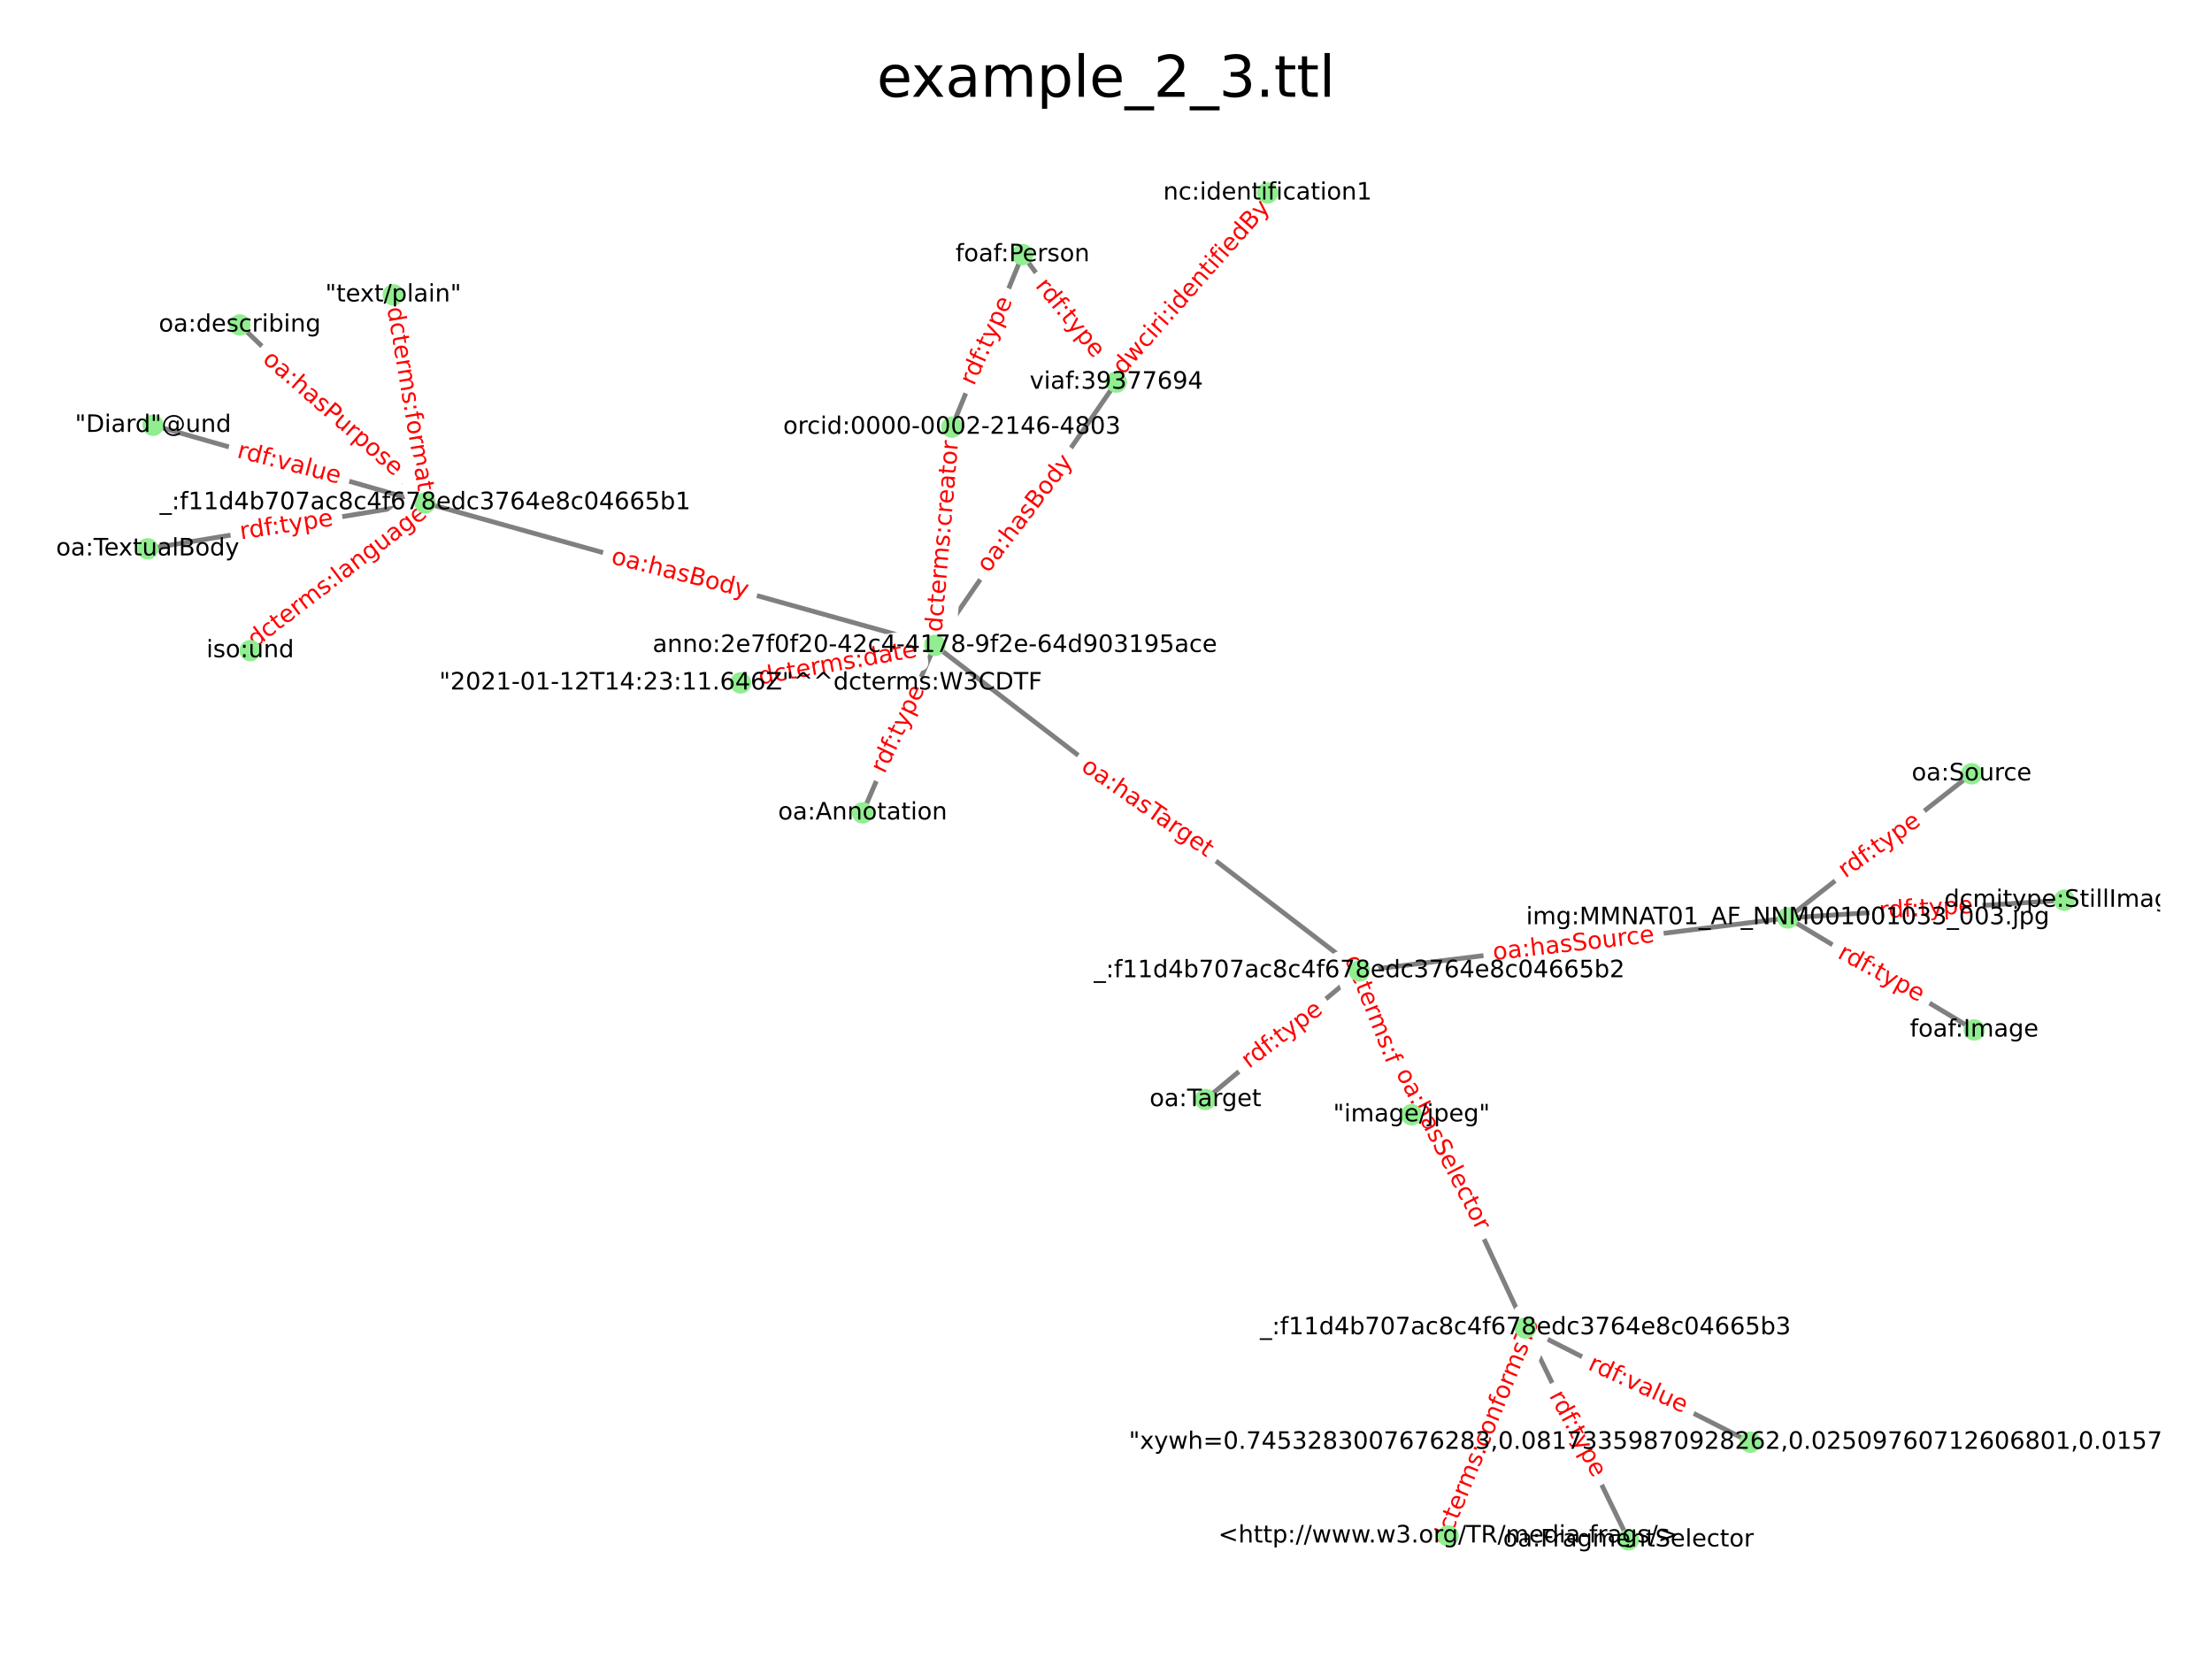 <?xml version="1.0" encoding="utf-8" standalone="no"?>
<!DOCTYPE svg PUBLIC "-//W3C//DTD SVG 1.1//EN"
  "http://www.w3.org/Graphics/SVG/1.1/DTD/svg11.dtd">
<!-- Created with matplotlib (https://matplotlib.org/) -->
<svg height="345.6pt" version="1.1" viewBox="0 0 460.8 345.6" width="460.8pt" xmlns="http://www.w3.org/2000/svg" xmlns:xlink="http://www.w3.org/1999/xlink">
 <defs>
  <style type="text/css">*{stroke-linecap:butt;stroke-linejoin:round;}</style>
 </defs>
 <g id="figure_1">
  <g id="patch_1">
   <path d="M 0 345.6 
L 460.8 345.6 
L 460.8 0 
L 0 0 
z
" style="fill:#ffffff;"/>
  </g>
  <g id="axes_1">
   <g id="LineCollection_1">
    <path clip-path="url(#peb892a54ff)" d="M 194.75 134.435 
L 232.563 79.595 
" style="fill:none;stroke:#808080;"/>
    <path clip-path="url(#peb892a54ff)" d="M 194.75 134.435 
L 179.7 169.334 
" style="fill:none;stroke:#808080;"/>
    <path clip-path="url(#peb892a54ff)" d="M 194.75 134.435 
L 198.299 88.981 
" style="fill:none;stroke:#808080;"/>
    <path clip-path="url(#peb892a54ff)" d="M 194.75 134.435 
L 283.175 202.269 
" style="fill:none;stroke:#808080;"/>
    <path clip-path="url(#peb892a54ff)" d="M 194.75 134.435 
L 88.562 104.768 
" style="fill:none;stroke:#808080;"/>
    <path clip-path="url(#peb892a54ff)" d="M 194.75 134.435 
L 154.299 142.26 
" style="fill:none;stroke:#808080;"/>
    <path clip-path="url(#peb892a54ff)" d="M 232.563 79.595 
L 264.055 40.189 
" style="fill:none;stroke:#808080;"/>
    <path clip-path="url(#peb892a54ff)" d="M 232.563 79.595 
L 213.017 53.044 
" style="fill:none;stroke:#808080;"/>
    <path clip-path="url(#peb892a54ff)" d="M 88.562 104.768 
L 81.921 61.42 
" style="fill:none;stroke:#808080;"/>
    <path clip-path="url(#peb892a54ff)" d="M 88.562 104.768 
L 30.764 114.325 
" style="fill:none;stroke:#808080;"/>
    <path clip-path="url(#peb892a54ff)" d="M 88.562 104.768 
L 49.953 67.69 
" style="fill:none;stroke:#808080;"/>
    <path clip-path="url(#peb892a54ff)" d="M 88.562 104.768 
L 31.888 88.592 
" style="fill:none;stroke:#808080;"/>
    <path clip-path="url(#peb892a54ff)" d="M 88.562 104.768 
L 52.124 135.533 
" style="fill:none;stroke:#808080;"/>
    <path clip-path="url(#peb892a54ff)" d="M 283.175 202.269 
L 294.05 232.224 
" style="fill:none;stroke:#808080;"/>
    <path clip-path="url(#peb892a54ff)" d="M 283.175 202.269 
L 317.774 276.646 
" style="fill:none;stroke:#808080;"/>
    <path clip-path="url(#peb892a54ff)" d="M 283.175 202.269 
L 372.429 191.222 
" style="fill:none;stroke:#808080;"/>
    <path clip-path="url(#peb892a54ff)" d="M 283.175 202.269 
L 251.12 229.052 
" style="fill:none;stroke:#808080;"/>
    <path clip-path="url(#peb892a54ff)" d="M 372.429 191.222 
L 411.266 214.555 
" style="fill:none;stroke:#808080;"/>
    <path clip-path="url(#peb892a54ff)" d="M 372.429 191.222 
L 430.036 187.523 
" style="fill:none;stroke:#808080;"/>
    <path clip-path="url(#peb892a54ff)" d="M 372.429 191.222 
L 410.729 161.19 
" style="fill:none;stroke:#808080;"/>
    <path clip-path="url(#peb892a54ff)" d="M 198.299 88.981 
L 213.017 53.044 
" style="fill:none;stroke:#808080;"/>
    <path clip-path="url(#peb892a54ff)" d="M 317.774 276.646 
L 301.667 319.949 
" style="fill:none;stroke:#808080;"/>
    <path clip-path="url(#peb892a54ff)" d="M 317.774 276.646 
L 364.634 300.433 
" style="fill:none;stroke:#808080;"/>
    <path clip-path="url(#peb892a54ff)" d="M 317.774 276.646 
L 339.236 320.771 
" style="fill:none;stroke:#808080;"/>
   </g>
   <g id="text_1">
    <g id="patch_2">
     <path clip-path="url(#peb892a54ff)" d="M 207.912 121.034 
L 225.639 97.744 
Q 226.548 96.55 225.354 95.642 
L 221.503 92.711 
Q 220.31 91.803 219.401 92.996 
L 201.675 116.286 
Q 200.766 117.48 201.96 118.388 
L 205.81 121.319 
Q 207.004 122.228 207.912 121.034 
z
" style="fill:#ffffff;stroke:#ffffff;stroke-linejoin:miter;"/>
    </g>
    <g clip-path="url(#peb892a54ff)">
     <!-- oa:hasBody -->
     <g style="fill:#ff0000;" transform="translate(205.891 119.496)rotate(-52.724)scale(0.05 -0.05)">
      <defs>
       <path d="M 30.609 48.391 
Q 23.391 48.391 19.188 42.75 
Q 14.984 37.109 14.984 27.297 
Q 14.984 17.484 19.156 11.844 
Q 23.344 6.203 30.609 6.203 
Q 37.797 6.203 41.984 11.859 
Q 46.188 17.531 46.188 27.297 
Q 46.188 37.016 41.984 42.703 
Q 37.797 48.391 30.609 48.391 
z
M 30.609 56 
Q 42.328 56 49.016 48.375 
Q 55.719 40.766 55.719 27.297 
Q 55.719 13.875 49.016 6.219 
Q 42.328 -1.422 30.609 -1.422 
Q 18.844 -1.422 12.172 6.219 
Q 5.516 13.875 5.516 27.297 
Q 5.516 40.766 12.172 48.375 
Q 18.844 56 30.609 56 
z
" id="DejaVuSans-111"/>
       <path d="M 34.281 27.484 
Q 23.391 27.484 19.188 25 
Q 14.984 22.516 14.984 16.5 
Q 14.984 11.719 18.141 8.906 
Q 21.297 6.109 26.703 6.109 
Q 34.188 6.109 38.703 11.406 
Q 43.219 16.703 43.219 25.484 
L 43.219 27.484 
z
M 52.203 31.203 
L 52.203 0 
L 43.219 0 
L 43.219 8.297 
Q 40.141 3.328 35.547 0.953 
Q 30.953 -1.422 24.312 -1.422 
Q 15.922 -1.422 10.953 3.297 
Q 6 8.016 6 15.922 
Q 6 25.141 12.172 29.828 
Q 18.359 34.516 30.609 34.516 
L 43.219 34.516 
L 43.219 35.406 
Q 43.219 41.609 39.141 45 
Q 35.062 48.391 27.688 48.391 
Q 23 48.391 18.547 47.266 
Q 14.109 46.141 10.016 43.891 
L 10.016 52.203 
Q 14.938 54.109 19.578 55.047 
Q 24.219 56 28.609 56 
Q 40.484 56 46.344 49.844 
Q 52.203 43.703 52.203 31.203 
z
" id="DejaVuSans-97"/>
       <path d="M 11.719 12.406 
L 22.016 12.406 
L 22.016 0 
L 11.719 0 
z
M 11.719 51.703 
L 22.016 51.703 
L 22.016 39.312 
L 11.719 39.312 
z
" id="DejaVuSans-58"/>
       <path d="M 54.891 33.016 
L 54.891 0 
L 45.906 0 
L 45.906 32.719 
Q 45.906 40.484 42.875 44.328 
Q 39.844 48.188 33.797 48.188 
Q 26.516 48.188 22.312 43.547 
Q 18.109 38.922 18.109 30.906 
L 18.109 0 
L 9.078 0 
L 9.078 75.984 
L 18.109 75.984 
L 18.109 46.188 
Q 21.344 51.125 25.703 53.562 
Q 30.078 56 35.797 56 
Q 45.219 56 50.047 50.172 
Q 54.891 44.344 54.891 33.016 
z
" id="DejaVuSans-104"/>
       <path d="M 44.281 53.078 
L 44.281 44.578 
Q 40.484 46.531 36.375 47.5 
Q 32.281 48.484 27.875 48.484 
Q 21.188 48.484 17.844 46.438 
Q 14.5 44.391 14.5 40.281 
Q 14.5 37.156 16.891 35.375 
Q 19.281 33.594 26.516 31.984 
L 29.594 31.297 
Q 39.156 29.25 43.188 25.516 
Q 47.219 21.781 47.219 15.094 
Q 47.219 7.469 41.188 3.016 
Q 35.156 -1.422 24.609 -1.422 
Q 20.219 -1.422 15.453 -0.562 
Q 10.688 0.297 5.422 2 
L 5.422 11.281 
Q 10.406 8.688 15.234 7.391 
Q 20.062 6.109 24.812 6.109 
Q 31.156 6.109 34.562 8.281 
Q 37.984 10.453 37.984 14.406 
Q 37.984 18.062 35.516 20.016 
Q 33.062 21.969 24.703 23.781 
L 21.578 24.516 
Q 13.234 26.266 9.516 29.906 
Q 5.812 33.547 5.812 39.891 
Q 5.812 47.609 11.281 51.797 
Q 16.75 56 26.812 56 
Q 31.781 56 36.172 55.266 
Q 40.578 54.547 44.281 53.078 
z
" id="DejaVuSans-115"/>
       <path d="M 19.672 34.812 
L 19.672 8.109 
L 35.5 8.109 
Q 43.453 8.109 47.281 11.406 
Q 51.125 14.703 51.125 21.484 
Q 51.125 28.328 47.281 31.562 
Q 43.453 34.812 35.5 34.812 
z
M 19.672 64.797 
L 19.672 42.828 
L 34.281 42.828 
Q 41.5 42.828 45.031 45.531 
Q 48.578 48.25 48.578 53.812 
Q 48.578 59.328 45.031 62.062 
Q 41.5 64.797 34.281 64.797 
z
M 9.812 72.906 
L 35.016 72.906 
Q 46.297 72.906 52.391 68.219 
Q 58.5 63.531 58.5 54.891 
Q 58.5 48.188 55.375 44.234 
Q 52.25 40.281 46.188 39.312 
Q 53.469 37.75 57.5 32.781 
Q 61.531 27.828 61.531 20.406 
Q 61.531 10.641 54.891 5.312 
Q 48.25 0 35.984 0 
L 9.812 0 
z
" id="DejaVuSans-66"/>
       <path d="M 45.406 46.391 
L 45.406 75.984 
L 54.391 75.984 
L 54.391 0 
L 45.406 0 
L 45.406 8.203 
Q 42.578 3.328 38.25 0.953 
Q 33.938 -1.422 27.875 -1.422 
Q 17.969 -1.422 11.734 6.484 
Q 5.516 14.406 5.516 27.297 
Q 5.516 40.188 11.734 48.094 
Q 17.969 56 27.875 56 
Q 33.938 56 38.25 53.625 
Q 42.578 51.266 45.406 46.391 
z
M 14.797 27.297 
Q 14.797 17.391 18.875 11.75 
Q 22.953 6.109 30.078 6.109 
Q 37.203 6.109 41.297 11.75 
Q 45.406 17.391 45.406 27.297 
Q 45.406 37.203 41.297 42.844 
Q 37.203 48.484 30.078 48.484 
Q 22.953 48.484 18.875 42.844 
Q 14.797 37.203 14.797 27.297 
z
" id="DejaVuSans-100"/>
       <path d="M 32.172 -5.078 
Q 28.375 -14.844 24.75 -17.812 
Q 21.141 -20.797 15.094 -20.797 
L 7.906 -20.797 
L 7.906 -13.281 
L 13.188 -13.281 
Q 16.891 -13.281 18.938 -11.516 
Q 21 -9.766 23.484 -3.219 
L 25.094 0.875 
L 2.984 54.688 
L 12.5 54.688 
L 29.594 11.922 
L 46.688 54.688 
L 56.203 54.688 
z
" id="DejaVuSans-121"/>
      </defs>
      <use xlink:href="#DejaVuSans-111"/>
      <use x="61.182" xlink:href="#DejaVuSans-97"/>
      <use x="122.461" xlink:href="#DejaVuSans-58"/>
      <use x="156.152" xlink:href="#DejaVuSans-104"/>
      <use x="219.531" xlink:href="#DejaVuSans-97"/>
      <use x="280.811" xlink:href="#DejaVuSans-115"/>
      <use x="332.91" xlink:href="#DejaVuSans-66"/>
      <use x="401.514" xlink:href="#DejaVuSans-111"/>
      <use x="462.695" xlink:href="#DejaVuSans-100"/>
      <use x="526.172" xlink:href="#DejaVuSans-121"/>
     </g>
    </g>
   </g>
   <g id="text_2">
    <g id="patch_3">
     <path clip-path="url(#peb892a54ff)" d="M 186.557 162.407 
L 194.971 144.732 
Q 195.616 143.377 194.262 142.733 
L 189.893 140.653 
Q 188.538 140.008 187.893 141.362 
L 179.479 159.038 
Q 178.835 160.392 180.189 161.037 
L 184.558 163.117 
Q 185.913 163.761 186.557 162.407 
z
" style="fill:#ffffff;stroke:#ffffff;stroke-linejoin:miter;"/>
    </g>
    <g clip-path="url(#peb892a54ff)">
     <!-- rdf:type -->
     <g style="fill:#ff0000;" transform="translate(184.264 161.315)rotate(-64.543)scale(0.05 -0.05)">
      <defs>
       <path d="M 41.109 46.297 
Q 39.594 47.172 37.812 47.578 
Q 36.031 48 33.891 48 
Q 26.266 48 22.188 43.047 
Q 18.109 38.094 18.109 28.812 
L 18.109 0 
L 9.078 0 
L 9.078 54.688 
L 18.109 54.688 
L 18.109 46.188 
Q 20.953 51.172 25.484 53.578 
Q 30.031 56 36.531 56 
Q 37.453 56 38.578 55.875 
Q 39.703 55.766 41.062 55.516 
z
" id="DejaVuSans-114"/>
       <path d="M 37.109 75.984 
L 37.109 68.5 
L 28.516 68.5 
Q 23.688 68.5 21.797 66.547 
Q 19.922 64.594 19.922 59.516 
L 19.922 54.688 
L 34.719 54.688 
L 34.719 47.703 
L 19.922 47.703 
L 19.922 0 
L 10.891 0 
L 10.891 47.703 
L 2.297 47.703 
L 2.297 54.688 
L 10.891 54.688 
L 10.891 58.5 
Q 10.891 67.625 15.141 71.797 
Q 19.391 75.984 28.609 75.984 
z
" id="DejaVuSans-102"/>
       <path d="M 18.312 70.219 
L 18.312 54.688 
L 36.812 54.688 
L 36.812 47.703 
L 18.312 47.703 
L 18.312 18.016 
Q 18.312 11.328 20.141 9.422 
Q 21.969 7.516 27.594 7.516 
L 36.812 7.516 
L 36.812 0 
L 27.594 0 
Q 17.188 0 13.234 3.875 
Q 9.281 7.766 9.281 18.016 
L 9.281 47.703 
L 2.688 47.703 
L 2.688 54.688 
L 9.281 54.688 
L 9.281 70.219 
z
" id="DejaVuSans-116"/>
       <path d="M 18.109 8.203 
L 18.109 -20.797 
L 9.078 -20.797 
L 9.078 54.688 
L 18.109 54.688 
L 18.109 46.391 
Q 20.953 51.266 25.266 53.625 
Q 29.594 56 35.594 56 
Q 45.562 56 51.781 48.094 
Q 58.016 40.188 58.016 27.297 
Q 58.016 14.406 51.781 6.484 
Q 45.562 -1.422 35.594 -1.422 
Q 29.594 -1.422 25.266 0.953 
Q 20.953 3.328 18.109 8.203 
z
M 48.688 27.297 
Q 48.688 37.203 44.609 42.844 
Q 40.531 48.484 33.406 48.484 
Q 26.266 48.484 22.188 42.844 
Q 18.109 37.203 18.109 27.297 
Q 18.109 17.391 22.188 11.75 
Q 26.266 6.109 33.406 6.109 
Q 40.531 6.109 44.609 11.75 
Q 48.688 17.391 48.688 27.297 
z
" id="DejaVuSans-112"/>
       <path d="M 56.203 29.594 
L 56.203 25.203 
L 14.891 25.203 
Q 15.484 15.922 20.484 11.062 
Q 25.484 6.203 34.422 6.203 
Q 39.594 6.203 44.453 7.469 
Q 49.312 8.734 54.109 11.281 
L 54.109 2.781 
Q 49.266 0.734 44.188 -0.344 
Q 39.109 -1.422 33.891 -1.422 
Q 20.797 -1.422 13.156 6.188 
Q 5.516 13.812 5.516 26.812 
Q 5.516 40.234 12.766 48.109 
Q 20.016 56 32.328 56 
Q 43.359 56 49.781 48.891 
Q 56.203 41.797 56.203 29.594 
z
M 47.219 32.234 
Q 47.125 39.594 43.094 43.984 
Q 39.062 48.391 32.422 48.391 
Q 24.906 48.391 20.391 44.141 
Q 15.875 39.891 15.188 32.172 
z
" id="DejaVuSans-101"/>
      </defs>
      <use xlink:href="#DejaVuSans-114"/>
      <use x="39.363" xlink:href="#DejaVuSans-100"/>
      <use x="102.84" xlink:href="#DejaVuSans-102"/>
      <use x="134.42" xlink:href="#DejaVuSans-58"/>
      <use x="168.111" xlink:href="#DejaVuSans-116"/>
      <use x="207.32" xlink:href="#DejaVuSans-121"/>
      <use x="266.5" xlink:href="#DejaVuSans-112"/>
      <use x="329.977" xlink:href="#DejaVuSans-101"/>
     </g>
    </g>
   </g>
   <g id="text_3">
    <g id="patch_4">
     <path clip-path="url(#peb892a54ff)" d="M 198.713 131.968 
L 202.147 92.121 
Q 202.275 90.626 200.781 90.497 
L 195.96 90.082 
Q 194.465 89.953 194.336 91.448 
L 190.903 131.295 
Q 190.774 132.79 192.268 132.918 
L 197.09 133.334 
Q 198.584 133.463 198.713 131.968 
z
" style="fill:#ffffff;stroke:#ffffff;stroke-linejoin:miter;"/>
    </g>
    <g clip-path="url(#peb892a54ff)">
     <!-- dcterms:creator -->
     <g style="fill:#ff0000;" transform="translate(196.182 131.75)rotate(-85.075)scale(0.05 -0.05)">
      <defs>
       <path d="M 48.781 52.594 
L 48.781 44.188 
Q 44.969 46.297 41.141 47.344 
Q 37.312 48.391 33.406 48.391 
Q 24.656 48.391 19.812 42.844 
Q 14.984 37.312 14.984 27.297 
Q 14.984 17.281 19.812 11.734 
Q 24.656 6.203 33.406 6.203 
Q 37.312 6.203 41.141 7.25 
Q 44.969 8.297 48.781 10.406 
L 48.781 2.094 
Q 45.016 0.344 40.984 -0.531 
Q 36.969 -1.422 32.422 -1.422 
Q 20.062 -1.422 12.781 6.344 
Q 5.516 14.109 5.516 27.297 
Q 5.516 40.672 12.859 48.328 
Q 20.219 56 33.016 56 
Q 37.156 56 41.109 55.141 
Q 45.062 54.297 48.781 52.594 
z
" id="DejaVuSans-99"/>
       <path d="M 52 44.188 
Q 55.375 50.25 60.062 53.125 
Q 64.75 56 71.094 56 
Q 79.641 56 84.281 50.016 
Q 88.922 44.047 88.922 33.016 
L 88.922 0 
L 79.891 0 
L 79.891 32.719 
Q 79.891 40.578 77.094 44.375 
Q 74.312 48.188 68.609 48.188 
Q 61.625 48.188 57.562 43.547 
Q 53.516 38.922 53.516 30.906 
L 53.516 0 
L 44.484 0 
L 44.484 32.719 
Q 44.484 40.625 41.703 44.406 
Q 38.922 48.188 33.109 48.188 
Q 26.219 48.188 22.156 43.531 
Q 18.109 38.875 18.109 30.906 
L 18.109 0 
L 9.078 0 
L 9.078 54.688 
L 18.109 54.688 
L 18.109 46.188 
Q 21.188 51.219 25.484 53.609 
Q 29.781 56 35.688 56 
Q 41.656 56 45.828 52.969 
Q 50 49.953 52 44.188 
z
" id="DejaVuSans-109"/>
      </defs>
      <use xlink:href="#DejaVuSans-100"/>
      <use x="63.477" xlink:href="#DejaVuSans-99"/>
      <use x="118.457" xlink:href="#DejaVuSans-116"/>
      <use x="157.666" xlink:href="#DejaVuSans-101"/>
      <use x="219.189" xlink:href="#DejaVuSans-114"/>
      <use x="258.553" xlink:href="#DejaVuSans-109"/>
      <use x="355.965" xlink:href="#DejaVuSans-115"/>
      <use x="408.064" xlink:href="#DejaVuSans-58"/>
      <use x="441.756" xlink:href="#DejaVuSans-99"/>
      <use x="496.736" xlink:href="#DejaVuSans-114"/>
      <use x="535.6" xlink:href="#DejaVuSans-101"/>
      <use x="597.123" xlink:href="#DejaVuSans-97"/>
      <use x="658.402" xlink:href="#DejaVuSans-116"/>
      <use x="697.611" xlink:href="#DejaVuSans-111"/>
      <use x="758.793" xlink:href="#DejaVuSans-114"/>
     </g>
    </g>
   </g>
   <g id="text_4">
    <g id="patch_5">
     <path clip-path="url(#peb892a54ff)" d="M 223.539 162.406 
L 249.913 180.735 
Q 251.145 181.591 252.001 180.359 
L 254.762 176.385 
Q 255.618 175.153 254.387 174.297 
L 228.013 155.969 
Q 226.781 155.113 225.925 156.345 
L 223.163 160.319 
Q 222.307 161.55 223.539 162.406 
z
" style="fill:#ffffff;stroke:#ffffff;stroke-linejoin:miter;"/>
    </g>
    <g clip-path="url(#peb892a54ff)">
     <!-- oa:hasTarget -->
     <g style="fill:#ff0000;" transform="translate(224.989 160.321)rotate(-325.203)scale(0.05 -0.05)">
      <defs>
       <path d="M -0.297 72.906 
L 61.375 72.906 
L 61.375 64.594 
L 35.5 64.594 
L 35.5 0 
L 25.594 0 
L 25.594 64.594 
L -0.297 64.594 
z
" id="DejaVuSans-84"/>
       <path d="M 45.406 27.984 
Q 45.406 37.75 41.375 43.109 
Q 37.359 48.484 30.078 48.484 
Q 22.859 48.484 18.828 43.109 
Q 14.797 37.75 14.797 27.984 
Q 14.797 18.266 18.828 12.891 
Q 22.859 7.516 30.078 7.516 
Q 37.359 7.516 41.375 12.891 
Q 45.406 18.266 45.406 27.984 
z
M 54.391 6.781 
Q 54.391 -7.172 48.188 -13.984 
Q 42 -20.797 29.203 -20.797 
Q 24.469 -20.797 20.266 -20.094 
Q 16.062 -19.391 12.109 -17.922 
L 12.109 -9.188 
Q 16.062 -11.328 19.922 -12.344 
Q 23.781 -13.375 27.781 -13.375 
Q 36.625 -13.375 41.016 -8.766 
Q 45.406 -4.156 45.406 5.172 
L 45.406 9.625 
Q 42.625 4.781 38.281 2.391 
Q 33.938 0 27.875 0 
Q 17.828 0 11.672 7.656 
Q 5.516 15.328 5.516 27.984 
Q 5.516 40.672 11.672 48.328 
Q 17.828 56 27.875 56 
Q 33.938 56 38.281 53.609 
Q 42.625 51.219 45.406 46.391 
L 45.406 54.688 
L 54.391 54.688 
z
" id="DejaVuSans-103"/>
      </defs>
      <use xlink:href="#DejaVuSans-111"/>
      <use x="61.182" xlink:href="#DejaVuSans-97"/>
      <use x="122.461" xlink:href="#DejaVuSans-58"/>
      <use x="156.152" xlink:href="#DejaVuSans-104"/>
      <use x="219.531" xlink:href="#DejaVuSans-97"/>
      <use x="280.811" xlink:href="#DejaVuSans-115"/>
      <use x="332.91" xlink:href="#DejaVuSans-84"/>
      <use x="377.494" xlink:href="#DejaVuSans-97"/>
      <use x="438.773" xlink:href="#DejaVuSans-114"/>
      <use x="478.137" xlink:href="#DejaVuSans-103"/>
      <use x="541.613" xlink:href="#DejaVuSans-101"/>
      <use x="603.137" xlink:href="#DejaVuSans-116"/>
     </g>
    </g>
   </g>
   <g id="text_5">
    <g id="patch_6">
     <path clip-path="url(#peb892a54ff)" d="M 126.508 119.811 
L 154.882 126.992 
Q 156.336 127.36 156.704 125.906 
L 157.891 121.215 
Q 158.259 119.761 156.805 119.392 
L 128.431 112.211 
Q 126.977 111.843 126.609 113.297 
L 125.422 117.988 
Q 125.053 119.443 126.508 119.811 
z
" style="fill:#ffffff;stroke:#ffffff;stroke-linejoin:miter;"/>
    </g>
    <g clip-path="url(#peb892a54ff)">
     <!-- oa:hasBody -->
     <g style="fill:#ff0000;" transform="translate(127.131 117.348)rotate(-345.797)scale(0.05 -0.05)">
      <use xlink:href="#DejaVuSans-111"/>
      <use x="61.182" xlink:href="#DejaVuSans-97"/>
      <use x="122.461" xlink:href="#DejaVuSans-58"/>
      <use x="156.152" xlink:href="#DejaVuSans-104"/>
      <use x="219.531" xlink:href="#DejaVuSans-97"/>
      <use x="280.811" xlink:href="#DejaVuSans-115"/>
      <use x="332.91" xlink:href="#DejaVuSans-66"/>
      <use x="401.514" xlink:href="#DejaVuSans-111"/>
      <use x="462.695" xlink:href="#DejaVuSans-100"/>
      <use x="526.172" xlink:href="#DejaVuSans-121"/>
     </g>
    </g>
   </g>
   <g id="text_6">
    <g id="patch_7">
     <path clip-path="url(#peb892a54ff)" d="M 158.77 145.088 
L 191.632 139.329 
Q 193.11 139.07 192.851 137.593 
L 192.016 132.826 
Q 191.757 131.349 190.279 131.608 
L 157.417 137.366 
Q 155.94 137.625 156.199 139.103 
L 157.034 143.869 
Q 157.293 145.347 158.77 145.088 
z
" style="fill:#ffffff;stroke:#ffffff;stroke-linejoin:miter;"/>
    </g>
    <g clip-path="url(#peb892a54ff)">
     <!-- dcterms:date -->
     <g style="fill:#ff0000;" transform="translate(158.332 142.586)rotate(-9.94)scale(0.05 -0.05)">
      <use xlink:href="#DejaVuSans-100"/>
      <use x="63.477" xlink:href="#DejaVuSans-99"/>
      <use x="118.457" xlink:href="#DejaVuSans-116"/>
      <use x="157.666" xlink:href="#DejaVuSans-101"/>
      <use x="219.189" xlink:href="#DejaVuSans-114"/>
      <use x="258.553" xlink:href="#DejaVuSans-109"/>
      <use x="355.965" xlink:href="#DejaVuSans-115"/>
      <use x="408.064" xlink:href="#DejaVuSans-58"/>
      <use x="441.756" xlink:href="#DejaVuSans-100"/>
      <use x="505.232" xlink:href="#DejaVuSans-97"/>
      <use x="566.512" xlink:href="#DejaVuSans-116"/>
      <use x="605.721" xlink:href="#DejaVuSans-101"/>
     </g>
    </g>
   </g>
   <g id="text_7">
    <g id="patch_8">
     <path clip-path="url(#peb892a54ff)" d="M 235.875 79.912 
L 266.622 45.058 
Q 267.614 43.933 266.489 42.941 
L 262.861 39.739 
Q 261.736 38.747 260.743 39.872 
L 229.996 74.726 
Q 229.004 75.851 230.129 76.843 
L 233.758 80.045 
Q 234.882 81.037 235.875 79.912 
z
" style="fill:#ffffff;stroke:#ffffff;stroke-linejoin:miter;"/>
    </g>
    <g clip-path="url(#peb892a54ff)">
     <!-- dwciri:identifiedBy -->
     <g style="fill:#ff0000;" transform="translate(233.97 78.232)rotate(-48.582)scale(0.05 -0.05)">
      <defs>
       <path d="M 4.203 54.688 
L 13.188 54.688 
L 24.422 12.016 
L 35.594 54.688 
L 46.188 54.688 
L 57.422 12.016 
L 68.609 54.688 
L 77.594 54.688 
L 63.281 0 
L 52.688 0 
L 40.922 44.828 
L 29.109 0 
L 18.5 0 
z
" id="DejaVuSans-119"/>
       <path d="M 9.422 54.688 
L 18.406 54.688 
L 18.406 0 
L 9.422 0 
z
M 9.422 75.984 
L 18.406 75.984 
L 18.406 64.594 
L 9.422 64.594 
z
" id="DejaVuSans-105"/>
       <path d="M 54.891 33.016 
L 54.891 0 
L 45.906 0 
L 45.906 32.719 
Q 45.906 40.484 42.875 44.328 
Q 39.844 48.188 33.797 48.188 
Q 26.516 48.188 22.312 43.547 
Q 18.109 38.922 18.109 30.906 
L 18.109 0 
L 9.078 0 
L 9.078 54.688 
L 18.109 54.688 
L 18.109 46.188 
Q 21.344 51.125 25.703 53.562 
Q 30.078 56 35.797 56 
Q 45.219 56 50.047 50.172 
Q 54.891 44.344 54.891 33.016 
z
" id="DejaVuSans-110"/>
      </defs>
      <use xlink:href="#DejaVuSans-100"/>
      <use x="63.477" xlink:href="#DejaVuSans-119"/>
      <use x="145.264" xlink:href="#DejaVuSans-99"/>
      <use x="200.244" xlink:href="#DejaVuSans-105"/>
      <use x="228.027" xlink:href="#DejaVuSans-114"/>
      <use x="269.141" xlink:href="#DejaVuSans-105"/>
      <use x="296.924" xlink:href="#DejaVuSans-58"/>
      <use x="330.615" xlink:href="#DejaVuSans-105"/>
      <use x="358.398" xlink:href="#DejaVuSans-100"/>
      <use x="421.875" xlink:href="#DejaVuSans-101"/>
      <use x="483.398" xlink:href="#DejaVuSans-110"/>
      <use x="546.777" xlink:href="#DejaVuSans-116"/>
      <use x="585.986" xlink:href="#DejaVuSans-105"/>
      <use x="613.77" xlink:href="#DejaVuSans-102"/>
      <use x="648.975" xlink:href="#DejaVuSans-105"/>
      <use x="676.758" xlink:href="#DejaVuSans-101"/>
      <use x="738.281" xlink:href="#DejaVuSans-100"/>
      <use x="801.758" xlink:href="#DejaVuSans-66"/>
      <use x="870.361" xlink:href="#DejaVuSans-121"/>
     </g>
    </g>
   </g>
   <g id="text_8">
    <g id="patch_9">
     <path clip-path="url(#peb892a54ff)" d="M 213.576 61.195 
L 225.921 76.387 
Q 226.867 77.551 228.031 76.605 
L 231.787 73.554 
Q 232.951 72.608 232.005 71.444 
L 219.659 56.252 
Q 218.713 55.088 217.549 56.034 
L 213.794 59.085 
Q 212.63 60.031 213.576 61.195 
z
" style="fill:#ffffff;stroke:#ffffff;stroke-linejoin:miter;"/>
    </g>
    <g clip-path="url(#peb892a54ff)">
     <!-- rdf:type -->
     <g style="fill:#ff0000;" transform="translate(215.547 59.594)rotate(-309.099)scale(0.05 -0.05)">
      <use xlink:href="#DejaVuSans-114"/>
      <use x="39.363" xlink:href="#DejaVuSans-100"/>
      <use x="102.84" xlink:href="#DejaVuSans-102"/>
      <use x="134.42" xlink:href="#DejaVuSans-58"/>
      <use x="168.111" xlink:href="#DejaVuSans-116"/>
      <use x="207.32" xlink:href="#DejaVuSans-121"/>
      <use x="266.5" xlink:href="#DejaVuSans-112"/>
      <use x="329.977" xlink:href="#DejaVuSans-101"/>
     </g>
    </g>
   </g>
   <g id="text_9">
    <g id="patch_10">
     <path clip-path="url(#peb892a54ff)" d="M 78.145 64.634 
L 84.609 102.861 
Q 84.86 104.34 86.339 104.09 
L 91.11 103.283 
Q 92.589 103.032 92.339 101.553 
L 85.874 63.327 
Q 85.624 61.848 84.145 62.098 
L 79.374 62.905 
Q 77.895 63.155 78.145 64.634 
z
" style="fill:#ffffff;stroke:#ffffff;stroke-linejoin:miter;"/>
    </g>
    <g clip-path="url(#peb892a54ff)">
     <!-- dcterms:format -->
     <g style="fill:#ff0000;" transform="translate(80.649 64.21)rotate(-279.599)scale(0.05 -0.05)">
      <use xlink:href="#DejaVuSans-100"/>
      <use x="63.477" xlink:href="#DejaVuSans-99"/>
      <use x="118.457" xlink:href="#DejaVuSans-116"/>
      <use x="157.666" xlink:href="#DejaVuSans-101"/>
      <use x="219.189" xlink:href="#DejaVuSans-114"/>
      <use x="258.553" xlink:href="#DejaVuSans-109"/>
      <use x="355.965" xlink:href="#DejaVuSans-115"/>
      <use x="408.064" xlink:href="#DejaVuSans-58"/>
      <use x="441.756" xlink:href="#DejaVuSans-102"/>
      <use x="476.961" xlink:href="#DejaVuSans-111"/>
      <use x="538.143" xlink:href="#DejaVuSans-114"/>
      <use x="577.506" xlink:href="#DejaVuSans-109"/>
      <use x="674.918" xlink:href="#DejaVuSans-97"/>
      <use x="736.197" xlink:href="#DejaVuSans-116"/>
     </g>
    </g>
   </g>
   <g id="text_10">
    <g id="patch_11">
     <path clip-path="url(#peb892a54ff)" d="M 50.564 114.873 
L 69.923 111.973 
Q 71.407 111.751 71.185 110.267 
L 70.468 105.482 
Q 70.246 103.998 68.762 104.22 
L 49.402 107.12 
Q 47.919 107.343 48.141 108.826 
L 48.858 113.612 
Q 49.08 115.095 50.564 114.873 
z
" style="fill:#ffffff;stroke:#ffffff;stroke-linejoin:miter;"/>
    </g>
    <g clip-path="url(#peb892a54ff)">
     <!-- rdf:type -->
     <g style="fill:#ff0000;" transform="translate(50.187 112.361)rotate(-8.519)scale(0.05 -0.05)">
      <use xlink:href="#DejaVuSans-114"/>
      <use x="39.363" xlink:href="#DejaVuSans-100"/>
      <use x="102.84" xlink:href="#DejaVuSans-102"/>
      <use x="134.42" xlink:href="#DejaVuSans-58"/>
      <use x="168.111" xlink:href="#DejaVuSans-116"/>
      <use x="207.32" xlink:href="#DejaVuSans-121"/>
      <use x="266.5" xlink:href="#DejaVuSans-112"/>
      <use x="329.977" xlink:href="#DejaVuSans-101"/>
     </g>
    </g>
   </g>
   <g id="text_11">
    <g id="patch_12">
     <path clip-path="url(#peb892a54ff)" d="M 52.836 77.138 
L 80.534 101.234 
Q 81.665 102.218 82.65 101.087 
L 85.826 97.436 
Q 86.811 96.304 85.679 95.32 
L 57.982 71.224 
Q 56.85 70.239 55.865 71.371 
L 52.689 75.022 
Q 51.705 76.154 52.836 77.138 
z
" style="fill:#ffffff;stroke:#ffffff;stroke-linejoin:miter;"/>
    </g>
    <g clip-path="url(#peb892a54ff)">
     <!-- oa:hasPurpose -->
     <g style="fill:#ff0000;" transform="translate(54.503 75.222)rotate(-318.978)scale(0.05 -0.05)">
      <defs>
       <path d="M 19.672 64.797 
L 19.672 37.406 
L 32.078 37.406 
Q 38.969 37.406 42.719 40.969 
Q 46.484 44.531 46.484 51.125 
Q 46.484 57.672 42.719 61.234 
Q 38.969 64.797 32.078 64.797 
z
M 9.812 72.906 
L 32.078 72.906 
Q 44.344 72.906 50.609 67.359 
Q 56.891 61.812 56.891 51.125 
Q 56.891 40.328 50.609 34.812 
Q 44.344 29.297 32.078 29.297 
L 19.672 29.297 
L 19.672 0 
L 9.812 0 
z
" id="DejaVuSans-80"/>
       <path d="M 8.5 21.578 
L 8.5 54.688 
L 17.484 54.688 
L 17.484 21.922 
Q 17.484 14.156 20.5 10.266 
Q 23.531 6.391 29.594 6.391 
Q 36.859 6.391 41.078 11.031 
Q 45.312 15.672 45.312 23.688 
L 45.312 54.688 
L 54.297 54.688 
L 54.297 0 
L 45.312 0 
L 45.312 8.406 
Q 42.047 3.422 37.719 1 
Q 33.406 -1.422 27.688 -1.422 
Q 18.266 -1.422 13.375 4.438 
Q 8.5 10.297 8.5 21.578 
z
M 31.109 56 
z
" id="DejaVuSans-117"/>
      </defs>
      <use xlink:href="#DejaVuSans-111"/>
      <use x="61.182" xlink:href="#DejaVuSans-97"/>
      <use x="122.461" xlink:href="#DejaVuSans-58"/>
      <use x="156.152" xlink:href="#DejaVuSans-104"/>
      <use x="219.531" xlink:href="#DejaVuSans-97"/>
      <use x="280.811" xlink:href="#DejaVuSans-115"/>
      <use x="332.91" xlink:href="#DejaVuSans-80"/>
      <use x="391.463" xlink:href="#DejaVuSans-117"/>
      <use x="454.842" xlink:href="#DejaVuSans-114"/>
      <use x="495.955" xlink:href="#DejaVuSans-112"/>
      <use x="559.432" xlink:href="#DejaVuSans-111"/>
      <use x="620.613" xlink:href="#DejaVuSans-115"/>
      <use x="672.713" xlink:href="#DejaVuSans-101"/>
     </g>
    </g>
   </g>
   <g id="text_12">
    <g id="patch_13">
     <path clip-path="url(#peb892a54ff)" d="M 48.563 97.713 
L 69.924 103.236 
Q 71.376 103.612 71.752 102.159 
L 72.963 97.474 
Q 73.339 96.022 71.886 95.647 
L 50.526 90.123 
Q 49.073 89.748 48.698 91.2 
L 47.487 95.885 
Q 47.111 97.337 48.563 97.713 
z
" style="fill:#ffffff;stroke:#ffffff;stroke-linejoin:miter;"/>
    </g>
    <g clip-path="url(#peb892a54ff)">
     <!-- rdf:value -->
     <g style="fill:#ff0000;" transform="translate(49.199 95.254)rotate(-345.503)scale(0.05 -0.05)">
      <defs>
       <path d="M 2.984 54.688 
L 12.5 54.688 
L 29.594 8.797 
L 46.688 54.688 
L 56.203 54.688 
L 35.688 0 
L 23.484 0 
z
" id="DejaVuSans-118"/>
       <path d="M 9.422 75.984 
L 18.406 75.984 
L 18.406 0 
L 9.422 0 
z
" id="DejaVuSans-108"/>
      </defs>
      <use xlink:href="#DejaVuSans-114"/>
      <use x="39.363" xlink:href="#DejaVuSans-100"/>
      <use x="102.84" xlink:href="#DejaVuSans-102"/>
      <use x="134.42" xlink:href="#DejaVuSans-58"/>
      <use x="168.111" xlink:href="#DejaVuSans-118"/>
      <use x="227.291" xlink:href="#DejaVuSans-97"/>
      <use x="288.57" xlink:href="#DejaVuSans-108"/>
      <use x="316.354" xlink:href="#DejaVuSans-117"/>
      <use x="379.732" xlink:href="#DejaVuSans-101"/>
     </g>
    </g>
   </g>
   <g id="text_13">
    <g id="patch_14">
     <path clip-path="url(#peb892a54ff)" d="M 54.707 137.045 
L 90.742 109.483 
Q 91.933 108.571 91.022 107.38 
L 88.082 103.536 
Q 87.171 102.345 85.98 103.256 
L 49.945 130.818 
Q 48.753 131.729 49.664 132.921 
L 52.604 136.764 
Q 53.516 137.956 54.707 137.045 
z
" style="fill:#ffffff;stroke:#ffffff;stroke-linejoin:miter;"/>
    </g>
    <g clip-path="url(#peb892a54ff)">
     <!-- dcterms:language -->
     <g style="fill:#ff0000;" transform="translate(53.164 135.027)rotate(-37.411)scale(0.05 -0.05)">
      <use xlink:href="#DejaVuSans-100"/>
      <use x="63.477" xlink:href="#DejaVuSans-99"/>
      <use x="118.457" xlink:href="#DejaVuSans-116"/>
      <use x="157.666" xlink:href="#DejaVuSans-101"/>
      <use x="219.189" xlink:href="#DejaVuSans-114"/>
      <use x="258.553" xlink:href="#DejaVuSans-109"/>
      <use x="355.965" xlink:href="#DejaVuSans-115"/>
      <use x="408.064" xlink:href="#DejaVuSans-58"/>
      <use x="441.756" xlink:href="#DejaVuSans-108"/>
      <use x="469.539" xlink:href="#DejaVuSans-97"/>
      <use x="530.818" xlink:href="#DejaVuSans-110"/>
      <use x="594.197" xlink:href="#DejaVuSans-103"/>
      <use x="657.674" xlink:href="#DejaVuSans-117"/>
      <use x="721.053" xlink:href="#DejaVuSans-97"/>
      <use x="782.332" xlink:href="#DejaVuSans-103"/>
      <use x="845.809" xlink:href="#DejaVuSans-101"/>
     </g>
    </g>
   </g>
   <g id="text_14">
    <g id="patch_15">
     <path clip-path="url(#peb892a54ff)" d="M 277.764 200.711 
L 292.185 236.698 
Q 292.743 238.091 294.136 237.533 
L 298.628 235.733 
Q 300.02 235.175 299.462 233.782 
L 285.04 197.795 
Q 284.482 196.402 283.09 196.96 
L 278.598 198.76 
Q 277.206 199.318 277.764 200.711 
z
" style="fill:#ffffff;stroke:#ffffff;stroke-linejoin:miter;"/>
    </g>
    <g clip-path="url(#peb892a54ff)">
     <!-- dcterms:format -->
     <g style="fill:#ff0000;" transform="translate(280.121 199.766)rotate(-291.838)scale(0.05 -0.05)">
      <use xlink:href="#DejaVuSans-100"/>
      <use x="63.477" xlink:href="#DejaVuSans-99"/>
      <use x="118.457" xlink:href="#DejaVuSans-116"/>
      <use x="157.666" xlink:href="#DejaVuSans-101"/>
      <use x="219.189" xlink:href="#DejaVuSans-114"/>
      <use x="258.553" xlink:href="#DejaVuSans-109"/>
      <use x="355.965" xlink:href="#DejaVuSans-115"/>
      <use x="408.064" xlink:href="#DejaVuSans-58"/>
      <use x="441.756" xlink:href="#DejaVuSans-102"/>
      <use x="476.961" xlink:href="#DejaVuSans-111"/>
      <use x="538.143" xlink:href="#DejaVuSans-114"/>
      <use x="577.506" xlink:href="#DejaVuSans-109"/>
      <use x="674.918" xlink:href="#DejaVuSans-97"/>
      <use x="736.197" xlink:href="#DejaVuSans-116"/>
     </g>
    </g>
   </g>
   <g id="text_15">
    <g id="patch_16">
     <path clip-path="url(#peb892a54ff)" d="M 288.495 224.708 
L 305.481 257.788 
Q 306.166 259.122 307.501 258.437 
L 311.805 256.226 
Q 313.14 255.541 312.455 254.207 
L 295.468 221.127 
Q 294.783 219.793 293.449 220.478 
L 289.144 222.688 
Q 287.81 223.374 288.495 224.708 
z
" style="fill:#ffffff;stroke:#ffffff;stroke-linejoin:miter;"/>
    </g>
    <g clip-path="url(#peb892a54ff)">
     <!-- oa:hasSelector -->
     <g style="fill:#ff0000;" transform="translate(290.754 223.548)rotate(-297.18)scale(0.05 -0.05)">
      <defs>
       <path d="M 53.516 70.516 
L 53.516 60.891 
Q 47.906 63.578 42.922 64.891 
Q 37.938 66.219 33.297 66.219 
Q 25.25 66.219 20.875 63.094 
Q 16.5 59.969 16.5 54.203 
Q 16.5 49.359 19.406 46.891 
Q 22.312 44.438 30.422 42.922 
L 36.375 41.703 
Q 47.406 39.594 52.656 34.297 
Q 57.906 29 57.906 20.125 
Q 57.906 9.516 50.797 4.047 
Q 43.703 -1.422 29.984 -1.422 
Q 24.812 -1.422 18.969 -0.25 
Q 13.141 0.922 6.891 3.219 
L 6.891 13.375 
Q 12.891 10.016 18.656 8.297 
Q 24.422 6.594 29.984 6.594 
Q 38.422 6.594 43.016 9.906 
Q 47.609 13.234 47.609 19.391 
Q 47.609 24.75 44.312 27.781 
Q 41.016 30.812 33.5 32.328 
L 27.484 33.5 
Q 16.453 35.688 11.516 40.375 
Q 6.594 45.062 6.594 53.422 
Q 6.594 63.094 13.406 68.656 
Q 20.219 74.219 32.172 74.219 
Q 37.312 74.219 42.625 73.281 
Q 47.953 72.359 53.516 70.516 
z
" id="DejaVuSans-83"/>
      </defs>
      <use xlink:href="#DejaVuSans-111"/>
      <use x="61.182" xlink:href="#DejaVuSans-97"/>
      <use x="122.461" xlink:href="#DejaVuSans-58"/>
      <use x="156.152" xlink:href="#DejaVuSans-104"/>
      <use x="219.531" xlink:href="#DejaVuSans-97"/>
      <use x="280.811" xlink:href="#DejaVuSans-115"/>
      <use x="332.91" xlink:href="#DejaVuSans-83"/>
      <use x="396.387" xlink:href="#DejaVuSans-101"/>
      <use x="457.91" xlink:href="#DejaVuSans-108"/>
      <use x="485.693" xlink:href="#DejaVuSans-101"/>
      <use x="547.217" xlink:href="#DejaVuSans-99"/>
      <use x="602.197" xlink:href="#DejaVuSans-116"/>
      <use x="641.406" xlink:href="#DejaVuSans-111"/>
      <use x="702.588" xlink:href="#DejaVuSans-114"/>
     </g>
    </g>
   </g>
   <g id="text_16">
    <g id="patch_17">
     <path clip-path="url(#peb892a54ff)" d="M 311.436 202.524 
L 345.042 198.757 
Q 346.533 198.589 346.365 197.099 
L 345.826 192.29 
Q 345.659 190.799 344.168 190.966 
L 310.563 194.734 
Q 309.072 194.901 309.239 196.392 
L 309.778 201.201 
Q 309.945 202.692 311.436 202.524 
z
" style="fill:#ffffff;stroke:#ffffff;stroke-linejoin:miter;"/>
    </g>
    <g clip-path="url(#peb892a54ff)">
     <!-- oa:hasSource -->
     <g style="fill:#ff0000;" transform="translate(311.153 200)rotate(-6.397)scale(0.05 -0.05)">
      <use xlink:href="#DejaVuSans-111"/>
      <use x="61.182" xlink:href="#DejaVuSans-97"/>
      <use x="122.461" xlink:href="#DejaVuSans-58"/>
      <use x="156.152" xlink:href="#DejaVuSans-104"/>
      <use x="219.531" xlink:href="#DejaVuSans-97"/>
      <use x="280.811" xlink:href="#DejaVuSans-115"/>
      <use x="332.91" xlink:href="#DejaVuSans-83"/>
      <use x="396.387" xlink:href="#DejaVuSans-111"/>
      <use x="457.568" xlink:href="#DejaVuSans-117"/>
      <use x="520.947" xlink:href="#DejaVuSans-114"/>
      <use x="559.811" xlink:href="#DejaVuSans-99"/>
      <use x="614.791" xlink:href="#DejaVuSans-101"/>
     </g>
    </g>
   </g>
   <g id="text_17">
    <g id="patch_18">
     <path clip-path="url(#peb892a54ff)" d="M 261.709 224.693 
L 277.318 212.878 
Q 278.514 211.973 277.608 210.777 
L 274.688 206.919 
Q 273.783 205.723 272.587 206.628 
L 256.978 218.442 
Q 255.782 219.348 256.687 220.544 
L 259.608 224.402 
Q 260.513 225.598 261.709 224.693 
z
" style="fill:#ffffff;stroke:#ffffff;stroke-linejoin:miter;"/>
    </g>
    <g clip-path="url(#peb892a54ff)">
     <!-- rdf:type -->
     <g style="fill:#ff0000;" transform="translate(260.176 222.668)rotate(-37.123)scale(0.05 -0.05)">
      <use xlink:href="#DejaVuSans-114"/>
      <use x="39.363" xlink:href="#DejaVuSans-100"/>
      <use x="102.84" xlink:href="#DejaVuSans-102"/>
      <use x="134.42" xlink:href="#DejaVuSans-58"/>
      <use x="168.111" xlink:href="#DejaVuSans-116"/>
      <use x="207.32" xlink:href="#DejaVuSans-121"/>
      <use x="266.5" xlink:href="#DejaVuSans-112"/>
      <use x="329.977" xlink:href="#DejaVuSans-101"/>
     </g>
    </g>
   </g>
   <g id="text_18">
    <g id="patch_19">
     <path clip-path="url(#peb892a54ff)" d="M 381.377 201.652 
L 398.571 211.01 
Q 399.888 211.727 400.606 210.41 
L 402.919 206.159 
Q 403.636 204.842 402.318 204.125 
L 385.124 194.767 
Q 383.807 194.05 383.09 195.367 
L 380.776 199.618 
Q 380.059 200.935 381.377 201.652 
z
" style="fill:#ffffff;stroke:#ffffff;stroke-linejoin:miter;"/>
    </g>
    <g clip-path="url(#peb892a54ff)">
     <!-- rdf:type -->
     <g style="fill:#ff0000;" transform="translate(382.591 199.421)rotate(-331.443)scale(0.05 -0.05)">
      <use xlink:href="#DejaVuSans-114"/>
      <use x="39.363" xlink:href="#DejaVuSans-100"/>
      <use x="102.84" xlink:href="#DejaVuSans-102"/>
      <use x="134.42" xlink:href="#DejaVuSans-58"/>
      <use x="168.111" xlink:href="#DejaVuSans-116"/>
      <use x="207.32" xlink:href="#DejaVuSans-121"/>
      <use x="266.5" xlink:href="#DejaVuSans-112"/>
      <use x="329.977" xlink:href="#DejaVuSans-101"/>
     </g>
    </g>
   </g>
   <g id="text_19">
    <g id="patch_20">
     <path clip-path="url(#peb892a54ff)" d="M 391.689 193.854 
L 411.232 192.717 
Q 412.729 192.63 412.642 191.132 
L 412.361 186.302 
Q 412.274 184.804 410.776 184.891 
L 391.234 186.028 
Q 389.736 186.115 389.823 187.613 
L 390.104 192.444 
Q 390.192 193.941 391.689 193.854 
z
" style="fill:#ffffff;stroke:#ffffff;stroke-linejoin:miter;"/>
    </g>
    <g clip-path="url(#peb892a54ff)">
     <!-- rdf:type -->
     <g style="fill:#ff0000;" transform="translate(391.541 191.318)rotate(-3.329)scale(0.05 -0.05)">
      <use xlink:href="#DejaVuSans-114"/>
      <use x="39.363" xlink:href="#DejaVuSans-100"/>
      <use x="102.84" xlink:href="#DejaVuSans-102"/>
      <use x="134.42" xlink:href="#DejaVuSans-58"/>
      <use x="168.111" xlink:href="#DejaVuSans-116"/>
      <use x="207.32" xlink:href="#DejaVuSans-121"/>
      <use x="266.5" xlink:href="#DejaVuSans-112"/>
      <use x="329.977" xlink:href="#DejaVuSans-101"/>
     </g>
    </g>
   </g>
   <g id="text_20">
    <g id="patch_21">
     <path clip-path="url(#peb892a54ff)" d="M 385.869 185.07 
L 401.828 173.733 
Q 403.051 172.865 402.183 171.642 
L 399.38 167.697 
Q 398.512 166.474 397.289 167.343 
L 381.329 178.679 
Q 380.107 179.548 380.975 180.771 
L 383.778 184.716 
Q 384.646 185.939 385.869 185.07 
z
" style="fill:#ffffff;stroke:#ffffff;stroke-linejoin:miter;"/>
    </g>
    <g clip-path="url(#peb892a54ff)">
     <!-- rdf:type -->
     <g style="fill:#ff0000;" transform="translate(384.398 182.999)rotate(-35.388)scale(0.05 -0.05)">
      <use xlink:href="#DejaVuSans-114"/>
      <use x="39.363" xlink:href="#DejaVuSans-100"/>
      <use x="102.84" xlink:href="#DejaVuSans-102"/>
      <use x="134.42" xlink:href="#DejaVuSans-58"/>
      <use x="168.111" xlink:href="#DejaVuSans-116"/>
      <use x="207.32" xlink:href="#DejaVuSans-121"/>
      <use x="266.5" xlink:href="#DejaVuSans-112"/>
      <use x="329.977" xlink:href="#DejaVuSans-101"/>
     </g>
    </g>
   </g>
   <g id="text_21">
    <g id="patch_22">
     <path clip-path="url(#peb892a54ff)" d="M 205.197 81.546 
L 213.262 63.708 
Q 213.88 62.341 212.513 61.723 
L 208.103 59.73 
Q 206.737 59.112 206.119 60.479 
L 198.054 78.316 
Q 197.436 79.683 198.803 80.301 
L 203.212 82.295 
Q 204.579 82.913 205.197 81.546 
z
" style="fill:#ffffff;stroke:#ffffff;stroke-linejoin:miter;"/>
    </g>
    <g clip-path="url(#peb892a54ff)">
     <!-- rdf:type -->
     <g style="fill:#ff0000;" transform="translate(202.883 80.499)rotate(-65.672)scale(0.05 -0.05)">
      <use xlink:href="#DejaVuSans-114"/>
      <use x="39.363" xlink:href="#DejaVuSans-100"/>
      <use x="102.84" xlink:href="#DejaVuSans-102"/>
      <use x="134.42" xlink:href="#DejaVuSans-58"/>
      <use x="168.111" xlink:href="#DejaVuSans-116"/>
      <use x="207.32" xlink:href="#DejaVuSans-121"/>
      <use x="266.5" xlink:href="#DejaVuSans-112"/>
      <use x="329.977" xlink:href="#DejaVuSans-101"/>
     </g>
    </g>
   </g>
   <g id="text_22">
    <g id="patch_23">
     <path clip-path="url(#peb892a54ff)" d="M 303.739 323.186 
L 322.954 276.387 
Q 323.524 274.999 322.136 274.429 
L 317.66 272.591 
Q 316.272 272.022 315.703 273.409 
L 296.487 320.209 
Q 295.917 321.596 297.305 322.166 
L 301.781 324.004 
Q 303.169 324.574 303.739 323.186 
z
" style="fill:#ffffff;stroke:#ffffff;stroke-linejoin:miter;"/>
    </g>
    <g clip-path="url(#peb892a54ff)">
     <!-- dcterms:conformsTo -->
     <g style="fill:#ff0000;" transform="translate(301.389 322.221)rotate(-67.677)scale(0.05 -0.05)">
      <use xlink:href="#DejaVuSans-100"/>
      <use x="63.477" xlink:href="#DejaVuSans-99"/>
      <use x="118.457" xlink:href="#DejaVuSans-116"/>
      <use x="157.666" xlink:href="#DejaVuSans-101"/>
      <use x="219.189" xlink:href="#DejaVuSans-114"/>
      <use x="258.553" xlink:href="#DejaVuSans-109"/>
      <use x="355.965" xlink:href="#DejaVuSans-115"/>
      <use x="408.064" xlink:href="#DejaVuSans-58"/>
      <use x="441.756" xlink:href="#DejaVuSans-99"/>
      <use x="496.736" xlink:href="#DejaVuSans-111"/>
      <use x="557.918" xlink:href="#DejaVuSans-110"/>
      <use x="621.297" xlink:href="#DejaVuSans-102"/>
      <use x="656.502" xlink:href="#DejaVuSans-111"/>
      <use x="717.684" xlink:href="#DejaVuSans-114"/>
      <use x="757.047" xlink:href="#DejaVuSans-109"/>
      <use x="854.459" xlink:href="#DejaVuSans-115"/>
      <use x="906.559" xlink:href="#DejaVuSans-84"/>
      <use x="950.643" xlink:href="#DejaVuSans-111"/>
     </g>
    </g>
   </g>
   <g id="text_23">
    <g id="patch_24">
     <path clip-path="url(#peb892a54ff)" d="M 329.544 287.491 
L 349.589 296.709 
Q 350.952 297.336 351.579 295.973 
L 353.6 291.577 
Q 354.227 290.214 352.864 289.587 
L 332.819 280.369 
Q 331.456 279.743 330.829 281.105 
L 328.808 285.502 
Q 328.181 286.865 329.544 287.491 
z
" style="fill:#ffffff;stroke:#ffffff;stroke-linejoin:miter;"/>
    </g>
    <g clip-path="url(#peb892a54ff)">
     <!-- rdf:value -->
     <g style="fill:#ff0000;" transform="translate(330.605 285.184)rotate(-335.305)scale(0.05 -0.05)">
      <use xlink:href="#DejaVuSans-114"/>
      <use x="39.363" xlink:href="#DejaVuSans-100"/>
      <use x="102.84" xlink:href="#DejaVuSans-102"/>
      <use x="134.42" xlink:href="#DejaVuSans-58"/>
      <use x="168.111" xlink:href="#DejaVuSans-118"/>
      <use x="227.291" xlink:href="#DejaVuSans-97"/>
      <use x="288.57" xlink:href="#DejaVuSans-108"/>
      <use x="316.354" xlink:href="#DejaVuSans-117"/>
      <use x="379.732" xlink:href="#DejaVuSans-101"/>
     </g>
    </g>
   </g>
   <g id="text_24">
    <g id="patch_25">
     <path clip-path="url(#peb892a54ff)" d="M 320.422 291.939 
L 329.682 309.186 
Q 330.391 310.508 331.713 309.798 
L 335.976 307.509 
Q 337.298 306.799 336.588 305.478 
L 327.328 288.231 
Q 326.619 286.909 325.297 287.619 
L 321.034 289.908 
Q 319.712 290.617 320.422 291.939 
z
" style="fill:#ffffff;stroke:#ffffff;stroke-linejoin:miter;"/>
    </g>
    <g clip-path="url(#peb892a54ff)">
     <!-- rdf:type -->
     <g style="fill:#ff0000;" transform="translate(322.659 290.738)rotate(-298.232)scale(0.05 -0.05)">
      <use xlink:href="#DejaVuSans-114"/>
      <use x="39.363" xlink:href="#DejaVuSans-100"/>
      <use x="102.84" xlink:href="#DejaVuSans-102"/>
      <use x="134.42" xlink:href="#DejaVuSans-58"/>
      <use x="168.111" xlink:href="#DejaVuSans-116"/>
      <use x="207.32" xlink:href="#DejaVuSans-121"/>
      <use x="266.5" xlink:href="#DejaVuSans-112"/>
      <use x="329.977" xlink:href="#DejaVuSans-101"/>
     </g>
    </g>
   </g>
   <g id="PathCollection_1">
    <defs>
     <path d="M 0 1.732 
C 0.459 1.732 0.9 1.55 1.225 1.225 
C 1.55 0.9 1.732 0.459 1.732 0 
C 1.732 -0.459 1.55 -0.9 1.225 -1.225 
C 0.9 -1.55 0.459 -1.732 0 -1.732 
C -0.459 -1.732 -0.9 -1.55 -1.225 -1.225 
C -1.55 -0.9 -1.732 -0.459 -1.732 0 
C -1.732 0.459 -1.55 0.9 -1.225 1.225 
C -0.9 1.55 -0.459 1.732 0 1.732 
z
" id="me12ae6f6dd" style="stroke:#90ee90;"/>
    </defs>
    <g clip-path="url(#peb892a54ff)">
     <use style="fill:#90ee90;stroke:#90ee90;" x="194.75" xlink:href="#me12ae6f6dd" y="134.435"/>
     <use style="fill:#90ee90;stroke:#90ee90;" x="232.563" xlink:href="#me12ae6f6dd" y="79.595"/>
     <use style="fill:#90ee90;stroke:#90ee90;" x="179.7" xlink:href="#me12ae6f6dd" y="169.334"/>
     <use style="fill:#90ee90;stroke:#90ee90;" x="88.562" xlink:href="#me12ae6f6dd" y="104.768"/>
     <use style="fill:#90ee90;stroke:#90ee90;" x="81.921" xlink:href="#me12ae6f6dd" y="61.42"/>
     <use style="fill:#90ee90;stroke:#90ee90;" x="283.175" xlink:href="#me12ae6f6dd" y="202.269"/>
     <use style="fill:#90ee90;stroke:#90ee90;" x="294.05" xlink:href="#me12ae6f6dd" y="232.224"/>
     <use style="fill:#90ee90;stroke:#90ee90;" x="372.429" xlink:href="#me12ae6f6dd" y="191.222"/>
     <use style="fill:#90ee90;stroke:#90ee90;" x="411.266" xlink:href="#me12ae6f6dd" y="214.555"/>
     <use style="fill:#90ee90;stroke:#90ee90;" x="198.299" xlink:href="#me12ae6f6dd" y="88.981"/>
     <use style="fill:#90ee90;stroke:#90ee90;" x="430.036" xlink:href="#me12ae6f6dd" y="187.523"/>
     <use style="fill:#90ee90;stroke:#90ee90;" x="30.764" xlink:href="#me12ae6f6dd" y="114.325"/>
     <use style="fill:#90ee90;stroke:#90ee90;" x="264.055" xlink:href="#me12ae6f6dd" y="40.189"/>
     <use style="fill:#90ee90;stroke:#90ee90;" x="49.953" xlink:href="#me12ae6f6dd" y="67.69"/>
     <use style="fill:#90ee90;stroke:#90ee90;" x="213.017" xlink:href="#me12ae6f6dd" y="53.044"/>
     <use style="fill:#90ee90;stroke:#90ee90;" x="317.774" xlink:href="#me12ae6f6dd" y="276.646"/>
     <use style="fill:#90ee90;stroke:#90ee90;" x="301.667" xlink:href="#me12ae6f6dd" y="319.949"/>
     <use style="fill:#90ee90;stroke:#90ee90;" x="364.634" xlink:href="#me12ae6f6dd" y="300.433"/>
     <use style="fill:#90ee90;stroke:#90ee90;" x="31.888" xlink:href="#me12ae6f6dd" y="88.592"/>
     <use style="fill:#90ee90;stroke:#90ee90;" x="410.729" xlink:href="#me12ae6f6dd" y="161.19"/>
     <use style="fill:#90ee90;stroke:#90ee90;" x="52.124" xlink:href="#me12ae6f6dd" y="135.533"/>
     <use style="fill:#90ee90;stroke:#90ee90;" x="154.299" xlink:href="#me12ae6f6dd" y="142.26"/>
     <use style="fill:#90ee90;stroke:#90ee90;" x="339.236" xlink:href="#me12ae6f6dd" y="320.771"/>
     <use style="fill:#90ee90;stroke:#90ee90;" x="251.12" xlink:href="#me12ae6f6dd" y="229.052"/>
    </g>
   </g>
   <g id="text_25">
    <g clip-path="url(#peb892a54ff)">
     <!-- anno:2e7f0f20-42c4-4178-9f2e-64d903195ace -->
     <g transform="translate(135.953 135.815)scale(0.05 -0.05)">
      <defs>
       <path d="M 19.188 8.297 
L 53.609 8.297 
L 53.609 0 
L 7.328 0 
L 7.328 8.297 
Q 12.938 14.109 22.625 23.891 
Q 32.328 33.688 34.812 36.531 
Q 39.547 41.844 41.422 45.531 
Q 43.312 49.219 43.312 52.781 
Q 43.312 58.594 39.234 62.25 
Q 35.156 65.922 28.609 65.922 
Q 23.969 65.922 18.812 64.312 
Q 13.672 62.703 7.812 59.422 
L 7.812 69.391 
Q 13.766 71.781 18.938 73 
Q 24.125 74.219 28.422 74.219 
Q 39.75 74.219 46.484 68.547 
Q 53.219 62.891 53.219 53.422 
Q 53.219 48.922 51.531 44.891 
Q 49.859 40.875 45.406 35.406 
Q 44.188 33.984 37.641 27.219 
Q 31.109 20.453 19.188 8.297 
z
" id="DejaVuSans-50"/>
       <path d="M 8.203 72.906 
L 55.078 72.906 
L 55.078 68.703 
L 28.609 0 
L 18.312 0 
L 43.219 64.594 
L 8.203 64.594 
z
" id="DejaVuSans-55"/>
       <path d="M 31.781 66.406 
Q 24.172 66.406 20.328 58.906 
Q 16.5 51.422 16.5 36.375 
Q 16.5 21.391 20.328 13.891 
Q 24.172 6.391 31.781 6.391 
Q 39.453 6.391 43.281 13.891 
Q 47.125 21.391 47.125 36.375 
Q 47.125 51.422 43.281 58.906 
Q 39.453 66.406 31.781 66.406 
z
M 31.781 74.219 
Q 44.047 74.219 50.516 64.516 
Q 56.984 54.828 56.984 36.375 
Q 56.984 17.969 50.516 8.266 
Q 44.047 -1.422 31.781 -1.422 
Q 19.531 -1.422 13.062 8.266 
Q 6.594 17.969 6.594 36.375 
Q 6.594 54.828 13.062 64.516 
Q 19.531 74.219 31.781 74.219 
z
" id="DejaVuSans-48"/>
       <path d="M 4.891 31.391 
L 31.203 31.391 
L 31.203 23.391 
L 4.891 23.391 
z
" id="DejaVuSans-45"/>
       <path d="M 37.797 64.312 
L 12.891 25.391 
L 37.797 25.391 
z
M 35.203 72.906 
L 47.609 72.906 
L 47.609 25.391 
L 58.016 25.391 
L 58.016 17.188 
L 47.609 17.188 
L 47.609 0 
L 37.797 0 
L 37.797 17.188 
L 4.891 17.188 
L 4.891 26.703 
z
" id="DejaVuSans-52"/>
       <path d="M 12.406 8.297 
L 28.516 8.297 
L 28.516 63.922 
L 10.984 60.406 
L 10.984 69.391 
L 28.422 72.906 
L 38.281 72.906 
L 38.281 8.297 
L 54.391 8.297 
L 54.391 0 
L 12.406 0 
z
" id="DejaVuSans-49"/>
       <path d="M 31.781 34.625 
Q 24.75 34.625 20.719 30.859 
Q 16.703 27.094 16.703 20.516 
Q 16.703 13.922 20.719 10.156 
Q 24.75 6.391 31.781 6.391 
Q 38.812 6.391 42.859 10.172 
Q 46.922 13.969 46.922 20.516 
Q 46.922 27.094 42.891 30.859 
Q 38.875 34.625 31.781 34.625 
z
M 21.922 38.812 
Q 15.578 40.375 12.031 44.719 
Q 8.5 49.078 8.5 55.328 
Q 8.5 64.062 14.719 69.141 
Q 20.953 74.219 31.781 74.219 
Q 42.672 74.219 48.875 69.141 
Q 55.078 64.062 55.078 55.328 
Q 55.078 49.078 51.531 44.719 
Q 48 40.375 41.703 38.812 
Q 48.828 37.156 52.797 32.312 
Q 56.781 27.484 56.781 20.516 
Q 56.781 9.906 50.312 4.234 
Q 43.844 -1.422 31.781 -1.422 
Q 19.734 -1.422 13.25 4.234 
Q 6.781 9.906 6.781 20.516 
Q 6.781 27.484 10.781 32.312 
Q 14.797 37.156 21.922 38.812 
z
M 18.312 54.391 
Q 18.312 48.734 21.844 45.562 
Q 25.391 42.391 31.781 42.391 
Q 38.141 42.391 41.719 45.562 
Q 45.312 48.734 45.312 54.391 
Q 45.312 60.062 41.719 63.234 
Q 38.141 66.406 31.781 66.406 
Q 25.391 66.406 21.844 63.234 
Q 18.312 60.062 18.312 54.391 
z
" id="DejaVuSans-56"/>
       <path d="M 10.984 1.516 
L 10.984 10.5 
Q 14.703 8.734 18.5 7.812 
Q 22.312 6.891 25.984 6.891 
Q 35.75 6.891 40.891 13.453 
Q 46.047 20.016 46.781 33.406 
Q 43.953 29.203 39.594 26.953 
Q 35.25 24.703 29.984 24.703 
Q 19.047 24.703 12.672 31.312 
Q 6.297 37.938 6.297 49.422 
Q 6.297 60.641 12.938 67.422 
Q 19.578 74.219 30.609 74.219 
Q 43.266 74.219 49.922 64.516 
Q 56.594 54.828 56.594 36.375 
Q 56.594 19.141 48.406 8.859 
Q 40.234 -1.422 26.422 -1.422 
Q 22.703 -1.422 18.891 -0.688 
Q 15.094 0.047 10.984 1.516 
z
M 30.609 32.422 
Q 37.25 32.422 41.125 36.953 
Q 45.016 41.5 45.016 49.422 
Q 45.016 57.281 41.125 61.844 
Q 37.25 66.406 30.609 66.406 
Q 23.969 66.406 20.094 61.844 
Q 16.219 57.281 16.219 49.422 
Q 16.219 41.5 20.094 36.953 
Q 23.969 32.422 30.609 32.422 
z
" id="DejaVuSans-57"/>
       <path d="M 33.016 40.375 
Q 26.375 40.375 22.484 35.828 
Q 18.609 31.297 18.609 23.391 
Q 18.609 15.531 22.484 10.953 
Q 26.375 6.391 33.016 6.391 
Q 39.656 6.391 43.531 10.953 
Q 47.406 15.531 47.406 23.391 
Q 47.406 31.297 43.531 35.828 
Q 39.656 40.375 33.016 40.375 
z
M 52.594 71.297 
L 52.594 62.312 
Q 48.875 64.062 45.094 64.984 
Q 41.312 65.922 37.594 65.922 
Q 27.828 65.922 22.672 59.328 
Q 17.531 52.734 16.797 39.406 
Q 19.672 43.656 24.016 45.922 
Q 28.375 48.188 33.594 48.188 
Q 44.578 48.188 50.953 41.516 
Q 57.328 34.859 57.328 23.391 
Q 57.328 12.156 50.688 5.359 
Q 44.047 -1.422 33.016 -1.422 
Q 20.359 -1.422 13.672 8.266 
Q 6.984 17.969 6.984 36.375 
Q 6.984 53.656 15.188 63.938 
Q 23.391 74.219 37.203 74.219 
Q 40.922 74.219 44.703 73.484 
Q 48.484 72.75 52.594 71.297 
z
" id="DejaVuSans-54"/>
       <path d="M 40.578 39.312 
Q 47.656 37.797 51.625 33 
Q 55.609 28.219 55.609 21.188 
Q 55.609 10.406 48.188 4.484 
Q 40.766 -1.422 27.094 -1.422 
Q 22.516 -1.422 17.656 -0.516 
Q 12.797 0.391 7.625 2.203 
L 7.625 11.719 
Q 11.719 9.328 16.594 8.109 
Q 21.484 6.891 26.812 6.891 
Q 36.078 6.891 40.938 10.547 
Q 45.797 14.203 45.797 21.188 
Q 45.797 27.641 41.281 31.266 
Q 36.766 34.906 28.719 34.906 
L 20.219 34.906 
L 20.219 43.016 
L 29.109 43.016 
Q 36.375 43.016 40.234 45.922 
Q 44.094 48.828 44.094 54.297 
Q 44.094 59.906 40.109 62.906 
Q 36.141 65.922 28.719 65.922 
Q 24.656 65.922 20.016 65.031 
Q 15.375 64.156 9.812 62.312 
L 9.812 71.094 
Q 15.438 72.656 20.344 73.438 
Q 25.25 74.219 29.594 74.219 
Q 40.828 74.219 47.359 69.109 
Q 53.906 64.016 53.906 55.328 
Q 53.906 49.266 50.438 45.094 
Q 46.969 40.922 40.578 39.312 
z
" id="DejaVuSans-51"/>
       <path d="M 10.797 72.906 
L 49.516 72.906 
L 49.516 64.594 
L 19.828 64.594 
L 19.828 46.734 
Q 21.969 47.469 24.109 47.828 
Q 26.266 48.188 28.422 48.188 
Q 40.625 48.188 47.75 41.5 
Q 54.891 34.812 54.891 23.391 
Q 54.891 11.625 47.562 5.094 
Q 40.234 -1.422 26.906 -1.422 
Q 22.312 -1.422 17.547 -0.641 
Q 12.797 0.141 7.719 1.703 
L 7.719 11.625 
Q 12.109 9.234 16.797 8.062 
Q 21.484 6.891 26.703 6.891 
Q 35.156 6.891 40.078 11.328 
Q 45.016 15.766 45.016 23.391 
Q 45.016 31 40.078 35.438 
Q 35.156 39.891 26.703 39.891 
Q 22.75 39.891 18.812 39.016 
Q 14.891 38.141 10.797 36.281 
z
" id="DejaVuSans-53"/>
      </defs>
      <use xlink:href="#DejaVuSans-97"/>
      <use x="61.279" xlink:href="#DejaVuSans-110"/>
      <use x="124.658" xlink:href="#DejaVuSans-110"/>
      <use x="188.037" xlink:href="#DejaVuSans-111"/>
      <use x="249.219" xlink:href="#DejaVuSans-58"/>
      <use x="282.91" xlink:href="#DejaVuSans-50"/>
      <use x="346.533" xlink:href="#DejaVuSans-101"/>
      <use x="408.057" xlink:href="#DejaVuSans-55"/>
      <use x="471.68" xlink:href="#DejaVuSans-102"/>
      <use x="506.885" xlink:href="#DejaVuSans-48"/>
      <use x="570.508" xlink:href="#DejaVuSans-102"/>
      <use x="605.713" xlink:href="#DejaVuSans-50"/>
      <use x="669.336" xlink:href="#DejaVuSans-48"/>
      <use x="732.959" xlink:href="#DejaVuSans-45"/>
      <use x="769.043" xlink:href="#DejaVuSans-52"/>
      <use x="832.666" xlink:href="#DejaVuSans-50"/>
      <use x="896.289" xlink:href="#DejaVuSans-99"/>
      <use x="951.27" xlink:href="#DejaVuSans-52"/>
      <use x="1014.893" xlink:href="#DejaVuSans-45"/>
      <use x="1050.977" xlink:href="#DejaVuSans-52"/>
      <use x="1114.6" xlink:href="#DejaVuSans-49"/>
      <use x="1178.223" xlink:href="#DejaVuSans-55"/>
      <use x="1241.846" xlink:href="#DejaVuSans-56"/>
      <use x="1305.469" xlink:href="#DejaVuSans-45"/>
      <use x="1341.553" xlink:href="#DejaVuSans-57"/>
      <use x="1405.176" xlink:href="#DejaVuSans-102"/>
      <use x="1440.381" xlink:href="#DejaVuSans-50"/>
      <use x="1504.004" xlink:href="#DejaVuSans-101"/>
      <use x="1565.527" xlink:href="#DejaVuSans-45"/>
      <use x="1601.611" xlink:href="#DejaVuSans-54"/>
      <use x="1665.234" xlink:href="#DejaVuSans-52"/>
      <use x="1728.857" xlink:href="#DejaVuSans-100"/>
      <use x="1792.334" xlink:href="#DejaVuSans-57"/>
      <use x="1855.957" xlink:href="#DejaVuSans-48"/>
      <use x="1919.58" xlink:href="#DejaVuSans-51"/>
      <use x="1983.203" xlink:href="#DejaVuSans-49"/>
      <use x="2046.826" xlink:href="#DejaVuSans-57"/>
      <use x="2110.449" xlink:href="#DejaVuSans-53"/>
      <use x="2174.072" xlink:href="#DejaVuSans-97"/>
      <use x="2235.352" xlink:href="#DejaVuSans-99"/>
      <use x="2290.332" xlink:href="#DejaVuSans-101"/>
     </g>
    </g>
   </g>
   <g id="text_26">
    <g clip-path="url(#peb892a54ff)">
     <!-- viaf:39377694 -->
     <g transform="translate(214.5 80.975)scale(0.05 -0.05)">
      <use xlink:href="#DejaVuSans-118"/>
      <use x="59.18" xlink:href="#DejaVuSans-105"/>
      <use x="86.963" xlink:href="#DejaVuSans-97"/>
      <use x="148.242" xlink:href="#DejaVuSans-102"/>
      <use x="179.822" xlink:href="#DejaVuSans-58"/>
      <use x="213.514" xlink:href="#DejaVuSans-51"/>
      <use x="277.137" xlink:href="#DejaVuSans-57"/>
      <use x="340.76" xlink:href="#DejaVuSans-51"/>
      <use x="404.383" xlink:href="#DejaVuSans-55"/>
      <use x="468.006" xlink:href="#DejaVuSans-55"/>
      <use x="531.629" xlink:href="#DejaVuSans-54"/>
      <use x="595.252" xlink:href="#DejaVuSans-57"/>
      <use x="658.875" xlink:href="#DejaVuSans-52"/>
     </g>
    </g>
   </g>
   <g id="text_27">
    <g clip-path="url(#peb892a54ff)">
     <!-- oa:Annotation -->
     <g transform="translate(162.087 170.714)scale(0.05 -0.05)">
      <defs>
       <path d="M 34.188 63.188 
L 20.797 26.906 
L 47.609 26.906 
z
M 28.609 72.906 
L 39.797 72.906 
L 67.578 0 
L 57.328 0 
L 50.688 18.703 
L 17.828 18.703 
L 11.188 0 
L 0.781 0 
z
" id="DejaVuSans-65"/>
      </defs>
      <use xlink:href="#DejaVuSans-111"/>
      <use x="61.182" xlink:href="#DejaVuSans-97"/>
      <use x="122.461" xlink:href="#DejaVuSans-58"/>
      <use x="156.152" xlink:href="#DejaVuSans-65"/>
      <use x="224.561" xlink:href="#DejaVuSans-110"/>
      <use x="287.939" xlink:href="#DejaVuSans-110"/>
      <use x="351.318" xlink:href="#DejaVuSans-111"/>
      <use x="412.5" xlink:href="#DejaVuSans-116"/>
      <use x="451.709" xlink:href="#DejaVuSans-97"/>
      <use x="512.988" xlink:href="#DejaVuSans-116"/>
      <use x="552.197" xlink:href="#DejaVuSans-105"/>
      <use x="579.98" xlink:href="#DejaVuSans-111"/>
      <use x="641.162" xlink:href="#DejaVuSans-110"/>
     </g>
    </g>
   </g>
   <g id="text_28">
    <g clip-path="url(#peb892a54ff)">
     <!-- _:f11d4b707ac8c4f678edc3764e8c04665b1 -->
     <g transform="translate(33.261 106.078)scale(0.05 -0.05)">
      <defs>
       <path d="M 50.984 -16.609 
L 50.984 -23.578 
L -0.984 -23.578 
L -0.984 -16.609 
z
" id="DejaVuSans-95"/>
       <path d="M 48.688 27.297 
Q 48.688 37.203 44.609 42.844 
Q 40.531 48.484 33.406 48.484 
Q 26.266 48.484 22.188 42.844 
Q 18.109 37.203 18.109 27.297 
Q 18.109 17.391 22.188 11.75 
Q 26.266 6.109 33.406 6.109 
Q 40.531 6.109 44.609 11.75 
Q 48.688 17.391 48.688 27.297 
z
M 18.109 46.391 
Q 20.953 51.266 25.266 53.625 
Q 29.594 56 35.594 56 
Q 45.562 56 51.781 48.094 
Q 58.016 40.188 58.016 27.297 
Q 58.016 14.406 51.781 6.484 
Q 45.562 -1.422 35.594 -1.422 
Q 29.594 -1.422 25.266 0.953 
Q 20.953 3.328 18.109 8.203 
L 18.109 0 
L 9.078 0 
L 9.078 75.984 
L 18.109 75.984 
z
" id="DejaVuSans-98"/>
      </defs>
      <use xlink:href="#DejaVuSans-95"/>
      <use x="50" xlink:href="#DejaVuSans-58"/>
      <use x="83.691" xlink:href="#DejaVuSans-102"/>
      <use x="118.896" xlink:href="#DejaVuSans-49"/>
      <use x="182.52" xlink:href="#DejaVuSans-49"/>
      <use x="246.143" xlink:href="#DejaVuSans-100"/>
      <use x="309.619" xlink:href="#DejaVuSans-52"/>
      <use x="373.242" xlink:href="#DejaVuSans-98"/>
      <use x="436.719" xlink:href="#DejaVuSans-55"/>
      <use x="500.342" xlink:href="#DejaVuSans-48"/>
      <use x="563.965" xlink:href="#DejaVuSans-55"/>
      <use x="627.588" xlink:href="#DejaVuSans-97"/>
      <use x="688.867" xlink:href="#DejaVuSans-99"/>
      <use x="743.848" xlink:href="#DejaVuSans-56"/>
      <use x="807.471" xlink:href="#DejaVuSans-99"/>
      <use x="862.451" xlink:href="#DejaVuSans-52"/>
      <use x="926.074" xlink:href="#DejaVuSans-102"/>
      <use x="961.279" xlink:href="#DejaVuSans-54"/>
      <use x="1024.902" xlink:href="#DejaVuSans-55"/>
      <use x="1088.525" xlink:href="#DejaVuSans-56"/>
      <use x="1152.148" xlink:href="#DejaVuSans-101"/>
      <use x="1213.672" xlink:href="#DejaVuSans-100"/>
      <use x="1277.148" xlink:href="#DejaVuSans-99"/>
      <use x="1332.129" xlink:href="#DejaVuSans-51"/>
      <use x="1395.752" xlink:href="#DejaVuSans-55"/>
      <use x="1459.375" xlink:href="#DejaVuSans-54"/>
      <use x="1522.998" xlink:href="#DejaVuSans-52"/>
      <use x="1586.621" xlink:href="#DejaVuSans-101"/>
      <use x="1648.145" xlink:href="#DejaVuSans-56"/>
      <use x="1711.768" xlink:href="#DejaVuSans-99"/>
      <use x="1766.748" xlink:href="#DejaVuSans-48"/>
      <use x="1830.371" xlink:href="#DejaVuSans-52"/>
      <use x="1893.994" xlink:href="#DejaVuSans-54"/>
      <use x="1957.617" xlink:href="#DejaVuSans-54"/>
      <use x="2021.24" xlink:href="#DejaVuSans-53"/>
      <use x="2084.863" xlink:href="#DejaVuSans-98"/>
      <use x="2148.34" xlink:href="#DejaVuSans-49"/>
     </g>
    </g>
   </g>
   <g id="text_29">
    <g clip-path="url(#peb892a54ff)">
     <!-- "text/plain" -->
     <g transform="translate(67.752 62.799)scale(0.05 -0.05)">
      <defs>
       <path d="M 17.922 72.906 
L 17.922 45.797 
L 9.625 45.797 
L 9.625 72.906 
z
M 36.375 72.906 
L 36.375 45.797 
L 28.078 45.797 
L 28.078 72.906 
z
" id="DejaVuSans-34"/>
       <path d="M 54.891 54.688 
L 35.109 28.078 
L 55.906 0 
L 45.312 0 
L 29.391 21.484 
L 13.484 0 
L 2.875 0 
L 24.125 28.609 
L 4.688 54.688 
L 15.281 54.688 
L 29.781 35.203 
L 44.281 54.688 
z
" id="DejaVuSans-120"/>
       <path d="M 25.391 72.906 
L 33.688 72.906 
L 8.297 -9.281 
L 0 -9.281 
z
" id="DejaVuSans-47"/>
      </defs>
      <use xlink:href="#DejaVuSans-34"/>
      <use x="45.996" xlink:href="#DejaVuSans-116"/>
      <use x="85.205" xlink:href="#DejaVuSans-101"/>
      <use x="144.979" xlink:href="#DejaVuSans-120"/>
      <use x="204.158" xlink:href="#DejaVuSans-116"/>
      <use x="243.367" xlink:href="#DejaVuSans-47"/>
      <use x="277.059" xlink:href="#DejaVuSans-112"/>
      <use x="340.535" xlink:href="#DejaVuSans-108"/>
      <use x="368.318" xlink:href="#DejaVuSans-97"/>
      <use x="429.598" xlink:href="#DejaVuSans-105"/>
      <use x="457.381" xlink:href="#DejaVuSans-110"/>
      <use x="520.76" xlink:href="#DejaVuSans-34"/>
     </g>
    </g>
   </g>
   <g id="text_30">
    <g clip-path="url(#peb892a54ff)">
     <!-- _:f11d4b707ac8c4f678edc3764e8c04665b2 -->
     <g transform="translate(227.874 203.579)scale(0.05 -0.05)">
      <use xlink:href="#DejaVuSans-95"/>
      <use x="50" xlink:href="#DejaVuSans-58"/>
      <use x="83.691" xlink:href="#DejaVuSans-102"/>
      <use x="118.896" xlink:href="#DejaVuSans-49"/>
      <use x="182.52" xlink:href="#DejaVuSans-49"/>
      <use x="246.143" xlink:href="#DejaVuSans-100"/>
      <use x="309.619" xlink:href="#DejaVuSans-52"/>
      <use x="373.242" xlink:href="#DejaVuSans-98"/>
      <use x="436.719" xlink:href="#DejaVuSans-55"/>
      <use x="500.342" xlink:href="#DejaVuSans-48"/>
      <use x="563.965" xlink:href="#DejaVuSans-55"/>
      <use x="627.588" xlink:href="#DejaVuSans-97"/>
      <use x="688.867" xlink:href="#DejaVuSans-99"/>
      <use x="743.848" xlink:href="#DejaVuSans-56"/>
      <use x="807.471" xlink:href="#DejaVuSans-99"/>
      <use x="862.451" xlink:href="#DejaVuSans-52"/>
      <use x="926.074" xlink:href="#DejaVuSans-102"/>
      <use x="961.279" xlink:href="#DejaVuSans-54"/>
      <use x="1024.902" xlink:href="#DejaVuSans-55"/>
      <use x="1088.525" xlink:href="#DejaVuSans-56"/>
      <use x="1152.148" xlink:href="#DejaVuSans-101"/>
      <use x="1213.672" xlink:href="#DejaVuSans-100"/>
      <use x="1277.148" xlink:href="#DejaVuSans-99"/>
      <use x="1332.129" xlink:href="#DejaVuSans-51"/>
      <use x="1395.752" xlink:href="#DejaVuSans-55"/>
      <use x="1459.375" xlink:href="#DejaVuSans-54"/>
      <use x="1522.998" xlink:href="#DejaVuSans-52"/>
      <use x="1586.621" xlink:href="#DejaVuSans-101"/>
      <use x="1648.145" xlink:href="#DejaVuSans-56"/>
      <use x="1711.768" xlink:href="#DejaVuSans-99"/>
      <use x="1766.748" xlink:href="#DejaVuSans-48"/>
      <use x="1830.371" xlink:href="#DejaVuSans-52"/>
      <use x="1893.994" xlink:href="#DejaVuSans-54"/>
      <use x="1957.617" xlink:href="#DejaVuSans-54"/>
      <use x="2021.24" xlink:href="#DejaVuSans-53"/>
      <use x="2084.863" xlink:href="#DejaVuSans-98"/>
      <use x="2148.34" xlink:href="#DejaVuSans-50"/>
     </g>
    </g>
   </g>
   <g id="text_31">
    <g clip-path="url(#peb892a54ff)">
     <!-- "image/jpeg" -->
     <g transform="translate(277.714 233.604)scale(0.05 -0.05)">
      <defs>
       <path d="M 9.422 54.688 
L 18.406 54.688 
L 18.406 -0.984 
Q 18.406 -11.422 14.422 -16.109 
Q 10.453 -20.797 1.609 -20.797 
L -1.812 -20.797 
L -1.812 -13.188 
L 0.594 -13.188 
Q 5.719 -13.188 7.562 -10.812 
Q 9.422 -8.453 9.422 -0.984 
z
M 9.422 75.984 
L 18.406 75.984 
L 18.406 64.594 
L 9.422 64.594 
z
" id="DejaVuSans-106"/>
      </defs>
      <use xlink:href="#DejaVuSans-34"/>
      <use x="45.996" xlink:href="#DejaVuSans-105"/>
      <use x="73.779" xlink:href="#DejaVuSans-109"/>
      <use x="171.191" xlink:href="#DejaVuSans-97"/>
      <use x="232.471" xlink:href="#DejaVuSans-103"/>
      <use x="295.947" xlink:href="#DejaVuSans-101"/>
      <use x="357.471" xlink:href="#DejaVuSans-47"/>
      <use x="391.162" xlink:href="#DejaVuSans-106"/>
      <use x="418.945" xlink:href="#DejaVuSans-112"/>
      <use x="482.422" xlink:href="#DejaVuSans-101"/>
      <use x="543.945" xlink:href="#DejaVuSans-103"/>
      <use x="607.422" xlink:href="#DejaVuSans-34"/>
     </g>
    </g>
   </g>
   <g id="text_32">
    <g clip-path="url(#peb892a54ff)">
     <!-- img:MMNAT01_AF_NNM001001033_003.jpg -->
     <g transform="translate(317.915 192.532)scale(0.05 -0.05)">
      <defs>
       <path d="M 9.812 72.906 
L 24.516 72.906 
L 43.109 23.297 
L 61.812 72.906 
L 76.516 72.906 
L 76.516 0 
L 66.891 0 
L 66.891 64.016 
L 48.094 14.016 
L 38.188 14.016 
L 19.391 64.016 
L 19.391 0 
L 9.812 0 
z
" id="DejaVuSans-77"/>
       <path d="M 9.812 72.906 
L 23.094 72.906 
L 55.422 11.922 
L 55.422 72.906 
L 64.984 72.906 
L 64.984 0 
L 51.703 0 
L 19.391 60.984 
L 19.391 0 
L 9.812 0 
z
" id="DejaVuSans-78"/>
       <path d="M 9.812 72.906 
L 51.703 72.906 
L 51.703 64.594 
L 19.672 64.594 
L 19.672 43.109 
L 48.578 43.109 
L 48.578 34.812 
L 19.672 34.812 
L 19.672 0 
L 9.812 0 
z
" id="DejaVuSans-70"/>
       <path d="M 10.688 12.406 
L 21 12.406 
L 21 0 
L 10.688 0 
z
" id="DejaVuSans-46"/>
      </defs>
      <use xlink:href="#DejaVuSans-105"/>
      <use x="27.783" xlink:href="#DejaVuSans-109"/>
      <use x="125.195" xlink:href="#DejaVuSans-103"/>
      <use x="188.672" xlink:href="#DejaVuSans-58"/>
      <use x="222.363" xlink:href="#DejaVuSans-77"/>
      <use x="308.643" xlink:href="#DejaVuSans-77"/>
      <use x="394.922" xlink:href="#DejaVuSans-78"/>
      <use x="469.727" xlink:href="#DejaVuSans-65"/>
      <use x="530.385" xlink:href="#DejaVuSans-84"/>
      <use x="591.469" xlink:href="#DejaVuSans-48"/>
      <use x="655.092" xlink:href="#DejaVuSans-49"/>
      <use x="718.715" xlink:href="#DejaVuSans-95"/>
      <use x="768.715" xlink:href="#DejaVuSans-65"/>
      <use x="837.123" xlink:href="#DejaVuSans-70"/>
      <use x="894.643" xlink:href="#DejaVuSans-95"/>
      <use x="944.643" xlink:href="#DejaVuSans-78"/>
      <use x="1019.447" xlink:href="#DejaVuSans-78"/>
      <use x="1094.252" xlink:href="#DejaVuSans-77"/>
      <use x="1180.531" xlink:href="#DejaVuSans-48"/>
      <use x="1244.154" xlink:href="#DejaVuSans-48"/>
      <use x="1307.777" xlink:href="#DejaVuSans-49"/>
      <use x="1371.4" xlink:href="#DejaVuSans-48"/>
      <use x="1435.023" xlink:href="#DejaVuSans-48"/>
      <use x="1498.646" xlink:href="#DejaVuSans-49"/>
      <use x="1562.27" xlink:href="#DejaVuSans-48"/>
      <use x="1625.893" xlink:href="#DejaVuSans-51"/>
      <use x="1689.516" xlink:href="#DejaVuSans-51"/>
      <use x="1753.139" xlink:href="#DejaVuSans-95"/>
      <use x="1803.139" xlink:href="#DejaVuSans-48"/>
      <use x="1866.762" xlink:href="#DejaVuSans-48"/>
      <use x="1930.385" xlink:href="#DejaVuSans-51"/>
      <use x="1994.008" xlink:href="#DejaVuSans-46"/>
      <use x="2025.795" xlink:href="#DejaVuSans-106"/>
      <use x="2053.578" xlink:href="#DejaVuSans-112"/>
      <use x="2117.055" xlink:href="#DejaVuSans-103"/>
     </g>
    </g>
   </g>
   <g id="text_33">
    <g clip-path="url(#peb892a54ff)">
     <!-- foaf:Image -->
     <g transform="translate(397.863 215.935)scale(0.05 -0.05)">
      <defs>
       <path d="M 9.812 72.906 
L 19.672 72.906 
L 19.672 0 
L 9.812 0 
z
" id="DejaVuSans-73"/>
      </defs>
      <use xlink:href="#DejaVuSans-102"/>
      <use x="35.205" xlink:href="#DejaVuSans-111"/>
      <use x="96.387" xlink:href="#DejaVuSans-97"/>
      <use x="157.666" xlink:href="#DejaVuSans-102"/>
      <use x="189.246" xlink:href="#DejaVuSans-58"/>
      <use x="222.938" xlink:href="#DejaVuSans-73"/>
      <use x="252.43" xlink:href="#DejaVuSans-109"/>
      <use x="349.842" xlink:href="#DejaVuSans-97"/>
      <use x="411.121" xlink:href="#DejaVuSans-103"/>
      <use x="474.598" xlink:href="#DejaVuSans-101"/>
     </g>
    </g>
   </g>
   <g id="text_34">
    <g clip-path="url(#peb892a54ff)">
     <!-- orcid:0000-0002-2146-4803 -->
     <g transform="translate(163.143 90.36)scale(0.05 -0.05)">
      <use xlink:href="#DejaVuSans-111"/>
      <use x="61.182" xlink:href="#DejaVuSans-114"/>
      <use x="100.045" xlink:href="#DejaVuSans-99"/>
      <use x="155.025" xlink:href="#DejaVuSans-105"/>
      <use x="182.809" xlink:href="#DejaVuSans-100"/>
      <use x="246.285" xlink:href="#DejaVuSans-58"/>
      <use x="279.977" xlink:href="#DejaVuSans-48"/>
      <use x="343.6" xlink:href="#DejaVuSans-48"/>
      <use x="407.223" xlink:href="#DejaVuSans-48"/>
      <use x="470.846" xlink:href="#DejaVuSans-48"/>
      <use x="534.469" xlink:href="#DejaVuSans-45"/>
      <use x="570.553" xlink:href="#DejaVuSans-48"/>
      <use x="634.176" xlink:href="#DejaVuSans-48"/>
      <use x="697.799" xlink:href="#DejaVuSans-48"/>
      <use x="761.422" xlink:href="#DejaVuSans-50"/>
      <use x="825.045" xlink:href="#DejaVuSans-45"/>
      <use x="861.129" xlink:href="#DejaVuSans-50"/>
      <use x="924.752" xlink:href="#DejaVuSans-49"/>
      <use x="988.375" xlink:href="#DejaVuSans-52"/>
      <use x="1051.998" xlink:href="#DejaVuSans-54"/>
      <use x="1115.621" xlink:href="#DejaVuSans-45"/>
      <use x="1151.705" xlink:href="#DejaVuSans-52"/>
      <use x="1215.328" xlink:href="#DejaVuSans-56"/>
      <use x="1278.951" xlink:href="#DejaVuSans-48"/>
      <use x="1342.574" xlink:href="#DejaVuSans-51"/>
     </g>
    </g>
   </g>
   <g id="text_35">
    <g clip-path="url(#peb892a54ff)">
     <!-- dcmitype:StillImage -->
     <g transform="translate(405.037 188.903)scale(0.05 -0.05)">
      <use xlink:href="#DejaVuSans-100"/>
      <use x="63.477" xlink:href="#DejaVuSans-99"/>
      <use x="118.457" xlink:href="#DejaVuSans-109"/>
      <use x="215.869" xlink:href="#DejaVuSans-105"/>
      <use x="243.652" xlink:href="#DejaVuSans-116"/>
      <use x="282.861" xlink:href="#DejaVuSans-121"/>
      <use x="342.041" xlink:href="#DejaVuSans-112"/>
      <use x="405.518" xlink:href="#DejaVuSans-101"/>
      <use x="467.041" xlink:href="#DejaVuSans-58"/>
      <use x="500.732" xlink:href="#DejaVuSans-83"/>
      <use x="564.209" xlink:href="#DejaVuSans-116"/>
      <use x="603.418" xlink:href="#DejaVuSans-105"/>
      <use x="631.201" xlink:href="#DejaVuSans-108"/>
      <use x="658.984" xlink:href="#DejaVuSans-108"/>
      <use x="686.768" xlink:href="#DejaVuSans-73"/>
      <use x="716.26" xlink:href="#DejaVuSans-109"/>
      <use x="813.672" xlink:href="#DejaVuSans-97"/>
      <use x="874.951" xlink:href="#DejaVuSans-103"/>
      <use x="938.428" xlink:href="#DejaVuSans-101"/>
     </g>
    </g>
   </g>
   <g id="text_36">
    <g clip-path="url(#peb892a54ff)">
     <!-- oa:TextualBody -->
     <g transform="translate(11.681 115.705)scale(0.05 -0.05)">
      <use xlink:href="#DejaVuSans-111"/>
      <use x="61.182" xlink:href="#DejaVuSans-97"/>
      <use x="122.461" xlink:href="#DejaVuSans-58"/>
      <use x="156.152" xlink:href="#DejaVuSans-84"/>
      <use x="200.236" xlink:href="#DejaVuSans-101"/>
      <use x="260.01" xlink:href="#DejaVuSans-120"/>
      <use x="319.189" xlink:href="#DejaVuSans-116"/>
      <use x="358.398" xlink:href="#DejaVuSans-117"/>
      <use x="421.777" xlink:href="#DejaVuSans-97"/>
      <use x="483.057" xlink:href="#DejaVuSans-108"/>
      <use x="510.84" xlink:href="#DejaVuSans-66"/>
      <use x="579.443" xlink:href="#DejaVuSans-111"/>
      <use x="640.625" xlink:href="#DejaVuSans-100"/>
      <use x="704.102" xlink:href="#DejaVuSans-121"/>
     </g>
    </g>
   </g>
   <g id="text_37">
    <g clip-path="url(#peb892a54ff)">
     <!-- nc:identification1 -->
     <g transform="translate(242.314 41.569)scale(0.05 -0.05)">
      <use xlink:href="#DejaVuSans-110"/>
      <use x="63.379" xlink:href="#DejaVuSans-99"/>
      <use x="118.359" xlink:href="#DejaVuSans-58"/>
      <use x="152.051" xlink:href="#DejaVuSans-105"/>
      <use x="179.834" xlink:href="#DejaVuSans-100"/>
      <use x="243.311" xlink:href="#DejaVuSans-101"/>
      <use x="304.834" xlink:href="#DejaVuSans-110"/>
      <use x="368.213" xlink:href="#DejaVuSans-116"/>
      <use x="407.422" xlink:href="#DejaVuSans-105"/>
      <use x="435.205" xlink:href="#DejaVuSans-102"/>
      <use x="470.41" xlink:href="#DejaVuSans-105"/>
      <use x="498.193" xlink:href="#DejaVuSans-99"/>
      <use x="553.174" xlink:href="#DejaVuSans-97"/>
      <use x="614.453" xlink:href="#DejaVuSans-116"/>
      <use x="653.662" xlink:href="#DejaVuSans-105"/>
      <use x="681.445" xlink:href="#DejaVuSans-111"/>
      <use x="742.627" xlink:href="#DejaVuSans-110"/>
      <use x="806.006" xlink:href="#DejaVuSans-49"/>
     </g>
    </g>
   </g>
   <g id="text_38">
    <g clip-path="url(#peb892a54ff)">
     <!-- oa:describing -->
     <g transform="translate(33.071 69.07)scale(0.05 -0.05)">
      <use xlink:href="#DejaVuSans-111"/>
      <use x="61.182" xlink:href="#DejaVuSans-97"/>
      <use x="122.461" xlink:href="#DejaVuSans-58"/>
      <use x="156.152" xlink:href="#DejaVuSans-100"/>
      <use x="219.629" xlink:href="#DejaVuSans-101"/>
      <use x="281.152" xlink:href="#DejaVuSans-115"/>
      <use x="333.252" xlink:href="#DejaVuSans-99"/>
      <use x="388.232" xlink:href="#DejaVuSans-114"/>
      <use x="429.346" xlink:href="#DejaVuSans-105"/>
      <use x="457.129" xlink:href="#DejaVuSans-98"/>
      <use x="520.605" xlink:href="#DejaVuSans-105"/>
      <use x="548.389" xlink:href="#DejaVuSans-110"/>
      <use x="611.768" xlink:href="#DejaVuSans-103"/>
     </g>
    </g>
   </g>
   <g id="text_39">
    <g clip-path="url(#peb892a54ff)">
     <!-- foaf:Person -->
     <g transform="translate(199.044 54.424)scale(0.05 -0.05)">
      <use xlink:href="#DejaVuSans-102"/>
      <use x="35.205" xlink:href="#DejaVuSans-111"/>
      <use x="96.387" xlink:href="#DejaVuSans-97"/>
      <use x="157.666" xlink:href="#DejaVuSans-102"/>
      <use x="189.246" xlink:href="#DejaVuSans-58"/>
      <use x="222.938" xlink:href="#DejaVuSans-80"/>
      <use x="279.615" xlink:href="#DejaVuSans-101"/>
      <use x="341.139" xlink:href="#DejaVuSans-114"/>
      <use x="382.252" xlink:href="#DejaVuSans-115"/>
      <use x="434.352" xlink:href="#DejaVuSans-111"/>
      <use x="495.533" xlink:href="#DejaVuSans-110"/>
     </g>
    </g>
   </g>
   <g id="text_40">
    <g clip-path="url(#peb892a54ff)">
     <!-- _:f11d4b707ac8c4f678edc3764e8c04665b3 -->
     <g transform="translate(262.473 277.956)scale(0.05 -0.05)">
      <use xlink:href="#DejaVuSans-95"/>
      <use x="50" xlink:href="#DejaVuSans-58"/>
      <use x="83.691" xlink:href="#DejaVuSans-102"/>
      <use x="118.896" xlink:href="#DejaVuSans-49"/>
      <use x="182.52" xlink:href="#DejaVuSans-49"/>
      <use x="246.143" xlink:href="#DejaVuSans-100"/>
      <use x="309.619" xlink:href="#DejaVuSans-52"/>
      <use x="373.242" xlink:href="#DejaVuSans-98"/>
      <use x="436.719" xlink:href="#DejaVuSans-55"/>
      <use x="500.342" xlink:href="#DejaVuSans-48"/>
      <use x="563.965" xlink:href="#DejaVuSans-55"/>
      <use x="627.588" xlink:href="#DejaVuSans-97"/>
      <use x="688.867" xlink:href="#DejaVuSans-99"/>
      <use x="743.848" xlink:href="#DejaVuSans-56"/>
      <use x="807.471" xlink:href="#DejaVuSans-99"/>
      <use x="862.451" xlink:href="#DejaVuSans-52"/>
      <use x="926.074" xlink:href="#DejaVuSans-102"/>
      <use x="961.279" xlink:href="#DejaVuSans-54"/>
      <use x="1024.902" xlink:href="#DejaVuSans-55"/>
      <use x="1088.525" xlink:href="#DejaVuSans-56"/>
      <use x="1152.148" xlink:href="#DejaVuSans-101"/>
      <use x="1213.672" xlink:href="#DejaVuSans-100"/>
      <use x="1277.148" xlink:href="#DejaVuSans-99"/>
      <use x="1332.129" xlink:href="#DejaVuSans-51"/>
      <use x="1395.752" xlink:href="#DejaVuSans-55"/>
      <use x="1459.375" xlink:href="#DejaVuSans-54"/>
      <use x="1522.998" xlink:href="#DejaVuSans-52"/>
      <use x="1586.621" xlink:href="#DejaVuSans-101"/>
      <use x="1648.145" xlink:href="#DejaVuSans-56"/>
      <use x="1711.768" xlink:href="#DejaVuSans-99"/>
      <use x="1766.748" xlink:href="#DejaVuSans-48"/>
      <use x="1830.371" xlink:href="#DejaVuSans-52"/>
      <use x="1893.994" xlink:href="#DejaVuSans-54"/>
      <use x="1957.617" xlink:href="#DejaVuSans-54"/>
      <use x="2021.24" xlink:href="#DejaVuSans-53"/>
      <use x="2084.863" xlink:href="#DejaVuSans-98"/>
      <use x="2148.34" xlink:href="#DejaVuSans-51"/>
     </g>
    </g>
   </g>
   <g id="text_41">
    <g clip-path="url(#peb892a54ff)">
     <!-- &lt;http://www.w3.org/TR/media-frags/&gt; -->
     <g transform="translate(253.78 321.329)scale(0.05 -0.05)">
      <defs>
       <path d="M 73.188 49.219 
L 22.797 31.297 
L 73.188 13.484 
L 73.188 4.594 
L 10.594 27.297 
L 10.594 35.406 
L 73.188 58.109 
z
" id="DejaVuSans-60"/>
       <path d="M 44.391 34.188 
Q 47.562 33.109 50.562 29.594 
Q 53.562 26.078 56.594 19.922 
L 66.609 0 
L 56 0 
L 46.688 18.703 
Q 43.062 26.031 39.672 28.422 
Q 36.281 30.812 30.422 30.812 
L 19.672 30.812 
L 19.672 0 
L 9.812 0 
L 9.812 72.906 
L 32.078 72.906 
Q 44.578 72.906 50.734 67.672 
Q 56.891 62.453 56.891 51.906 
Q 56.891 45.016 53.688 40.469 
Q 50.484 35.938 44.391 34.188 
z
M 19.672 64.797 
L 19.672 38.922 
L 32.078 38.922 
Q 39.203 38.922 42.844 42.219 
Q 46.484 45.516 46.484 51.906 
Q 46.484 58.297 42.844 61.547 
Q 39.203 64.797 32.078 64.797 
z
" id="DejaVuSans-82"/>
       <path d="M 10.594 49.219 
L 10.594 58.109 
L 73.188 35.406 
L 73.188 27.297 
L 10.594 4.594 
L 10.594 13.484 
L 60.891 31.297 
z
" id="DejaVuSans-62"/>
      </defs>
      <use xlink:href="#DejaVuSans-60"/>
      <use x="83.789" xlink:href="#DejaVuSans-104"/>
      <use x="147.168" xlink:href="#DejaVuSans-116"/>
      <use x="186.377" xlink:href="#DejaVuSans-116"/>
      <use x="225.586" xlink:href="#DejaVuSans-112"/>
      <use x="289.062" xlink:href="#DejaVuSans-58"/>
      <use x="322.754" xlink:href="#DejaVuSans-47"/>
      <use x="356.445" xlink:href="#DejaVuSans-47"/>
      <use x="390.137" xlink:href="#DejaVuSans-119"/>
      <use x="471.924" xlink:href="#DejaVuSans-119"/>
      <use x="553.711" xlink:href="#DejaVuSans-119"/>
      <use x="626.373" xlink:href="#DejaVuSans-46"/>
      <use x="658.16" xlink:href="#DejaVuSans-119"/>
      <use x="739.947" xlink:href="#DejaVuSans-51"/>
      <use x="803.57" xlink:href="#DejaVuSans-46"/>
      <use x="835.357" xlink:href="#DejaVuSans-111"/>
      <use x="896.539" xlink:href="#DejaVuSans-114"/>
      <use x="935.902" xlink:href="#DejaVuSans-103"/>
      <use x="999.379" xlink:href="#DejaVuSans-47"/>
      <use x="1033.07" xlink:href="#DejaVuSans-84"/>
      <use x="1094.154" xlink:href="#DejaVuSans-82"/>
      <use x="1163.637" xlink:href="#DejaVuSans-47"/>
      <use x="1197.328" xlink:href="#DejaVuSans-109"/>
      <use x="1294.74" xlink:href="#DejaVuSans-101"/>
      <use x="1356.264" xlink:href="#DejaVuSans-100"/>
      <use x="1419.74" xlink:href="#DejaVuSans-105"/>
      <use x="1447.523" xlink:href="#DejaVuSans-97"/>
      <use x="1508.803" xlink:href="#DejaVuSans-45"/>
      <use x="1544.887" xlink:href="#DejaVuSans-102"/>
      <use x="1580.092" xlink:href="#DejaVuSans-114"/>
      <use x="1621.205" xlink:href="#DejaVuSans-97"/>
      <use x="1682.484" xlink:href="#DejaVuSans-103"/>
      <use x="1745.961" xlink:href="#DejaVuSans-115"/>
      <use x="1798.061" xlink:href="#DejaVuSans-47"/>
      <use x="1831.752" xlink:href="#DejaVuSans-62"/>
     </g>
    </g>
   </g>
   <g id="text_42">
    <g clip-path="url(#peb892a54ff)">
     <!-- "xywh=0.7453283007676283,0.08173359870928262,0.02509760712606801,0.01573687798175072" -->
     <g transform="translate(235.155 301.812)scale(0.05 -0.05)">
      <defs>
       <path d="M 10.594 45.406 
L 73.188 45.406 
L 73.188 37.203 
L 10.594 37.203 
z
M 10.594 25.484 
L 73.188 25.484 
L 73.188 17.188 
L 10.594 17.188 
z
" id="DejaVuSans-61"/>
       <path d="M 11.719 12.406 
L 22.016 12.406 
L 22.016 4 
L 14.016 -11.625 
L 7.719 -11.625 
L 11.719 4 
z
" id="DejaVuSans-44"/>
      </defs>
      <use xlink:href="#DejaVuSans-34"/>
      <use x="45.996" xlink:href="#DejaVuSans-120"/>
      <use x="105.176" xlink:href="#DejaVuSans-121"/>
      <use x="164.355" xlink:href="#DejaVuSans-119"/>
      <use x="246.143" xlink:href="#DejaVuSans-104"/>
      <use x="309.521" xlink:href="#DejaVuSans-61"/>
      <use x="393.311" xlink:href="#DejaVuSans-48"/>
      <use x="456.934" xlink:href="#DejaVuSans-46"/>
      <use x="488.721" xlink:href="#DejaVuSans-55"/>
      <use x="552.344" xlink:href="#DejaVuSans-52"/>
      <use x="615.967" xlink:href="#DejaVuSans-53"/>
      <use x="679.59" xlink:href="#DejaVuSans-51"/>
      <use x="743.213" xlink:href="#DejaVuSans-50"/>
      <use x="806.836" xlink:href="#DejaVuSans-56"/>
      <use x="870.459" xlink:href="#DejaVuSans-51"/>
      <use x="934.082" xlink:href="#DejaVuSans-48"/>
      <use x="997.705" xlink:href="#DejaVuSans-48"/>
      <use x="1061.328" xlink:href="#DejaVuSans-55"/>
      <use x="1124.951" xlink:href="#DejaVuSans-54"/>
      <use x="1188.574" xlink:href="#DejaVuSans-55"/>
      <use x="1252.197" xlink:href="#DejaVuSans-54"/>
      <use x="1315.82" xlink:href="#DejaVuSans-50"/>
      <use x="1379.443" xlink:href="#DejaVuSans-56"/>
      <use x="1443.066" xlink:href="#DejaVuSans-51"/>
      <use x="1506.689" xlink:href="#DejaVuSans-44"/>
      <use x="1538.477" xlink:href="#DejaVuSans-48"/>
      <use x="1602.1" xlink:href="#DejaVuSans-46"/>
      <use x="1633.887" xlink:href="#DejaVuSans-48"/>
      <use x="1697.51" xlink:href="#DejaVuSans-56"/>
      <use x="1761.133" xlink:href="#DejaVuSans-49"/>
      <use x="1824.756" xlink:href="#DejaVuSans-55"/>
      <use x="1888.379" xlink:href="#DejaVuSans-51"/>
      <use x="1952.002" xlink:href="#DejaVuSans-51"/>
      <use x="2015.625" xlink:href="#DejaVuSans-53"/>
      <use x="2079.248" xlink:href="#DejaVuSans-57"/>
      <use x="2142.871" xlink:href="#DejaVuSans-56"/>
      <use x="2206.494" xlink:href="#DejaVuSans-55"/>
      <use x="2270.117" xlink:href="#DejaVuSans-48"/>
      <use x="2333.74" xlink:href="#DejaVuSans-57"/>
      <use x="2397.363" xlink:href="#DejaVuSans-50"/>
      <use x="2460.986" xlink:href="#DejaVuSans-56"/>
      <use x="2524.609" xlink:href="#DejaVuSans-50"/>
      <use x="2588.232" xlink:href="#DejaVuSans-54"/>
      <use x="2651.855" xlink:href="#DejaVuSans-50"/>
      <use x="2715.479" xlink:href="#DejaVuSans-44"/>
      <use x="2747.266" xlink:href="#DejaVuSans-48"/>
      <use x="2810.889" xlink:href="#DejaVuSans-46"/>
      <use x="2842.676" xlink:href="#DejaVuSans-48"/>
      <use x="2906.299" xlink:href="#DejaVuSans-50"/>
      <use x="2969.922" xlink:href="#DejaVuSans-53"/>
      <use x="3033.545" xlink:href="#DejaVuSans-48"/>
      <use x="3097.168" xlink:href="#DejaVuSans-57"/>
      <use x="3160.791" xlink:href="#DejaVuSans-55"/>
      <use x="3224.414" xlink:href="#DejaVuSans-54"/>
      <use x="3288.037" xlink:href="#DejaVuSans-48"/>
      <use x="3351.66" xlink:href="#DejaVuSans-55"/>
      <use x="3415.283" xlink:href="#DejaVuSans-49"/>
      <use x="3478.906" xlink:href="#DejaVuSans-50"/>
      <use x="3542.529" xlink:href="#DejaVuSans-54"/>
      <use x="3606.152" xlink:href="#DejaVuSans-48"/>
      <use x="3669.775" xlink:href="#DejaVuSans-54"/>
      <use x="3733.398" xlink:href="#DejaVuSans-56"/>
      <use x="3797.021" xlink:href="#DejaVuSans-48"/>
      <use x="3860.645" xlink:href="#DejaVuSans-49"/>
      <use x="3924.268" xlink:href="#DejaVuSans-44"/>
      <use x="3956.055" xlink:href="#DejaVuSans-48"/>
      <use x="4019.678" xlink:href="#DejaVuSans-46"/>
      <use x="4051.465" xlink:href="#DejaVuSans-48"/>
      <use x="4115.088" xlink:href="#DejaVuSans-49"/>
      <use x="4178.711" xlink:href="#DejaVuSans-53"/>
      <use x="4242.334" xlink:href="#DejaVuSans-55"/>
      <use x="4305.957" xlink:href="#DejaVuSans-51"/>
      <use x="4369.58" xlink:href="#DejaVuSans-54"/>
      <use x="4433.203" xlink:href="#DejaVuSans-56"/>
      <use x="4496.826" xlink:href="#DejaVuSans-55"/>
      <use x="4560.449" xlink:href="#DejaVuSans-55"/>
      <use x="4624.072" xlink:href="#DejaVuSans-57"/>
      <use x="4687.695" xlink:href="#DejaVuSans-56"/>
      <use x="4751.318" xlink:href="#DejaVuSans-49"/>
      <use x="4814.941" xlink:href="#DejaVuSans-55"/>
      <use x="4878.564" xlink:href="#DejaVuSans-53"/>
      <use x="4942.188" xlink:href="#DejaVuSans-48"/>
      <use x="5005.811" xlink:href="#DejaVuSans-55"/>
      <use x="5069.434" xlink:href="#DejaVuSans-50"/>
      <use x="5133.057" xlink:href="#DejaVuSans-34"/>
     </g>
    </g>
   </g>
   <g id="text_43">
    <g clip-path="url(#peb892a54ff)">
     <!-- "Diard"@und -->
     <g transform="translate(15.609 89.971)scale(0.05 -0.05)">
      <defs>
       <path d="M 19.672 64.797 
L 19.672 8.109 
L 31.594 8.109 
Q 46.688 8.109 53.688 14.938 
Q 60.688 21.781 60.688 36.531 
Q 60.688 51.172 53.688 57.984 
Q 46.688 64.797 31.594 64.797 
z
M 9.812 72.906 
L 30.078 72.906 
Q 51.266 72.906 61.172 64.094 
Q 71.094 55.281 71.094 36.531 
Q 71.094 17.672 61.125 8.828 
Q 51.172 0 30.078 0 
L 9.812 0 
z
" id="DejaVuSans-68"/>
       <path d="M 37.203 26.219 
Q 37.203 19.234 40.672 15.25 
Q 44.141 11.281 50.203 11.281 
Q 56.203 11.281 59.641 15.281 
Q 63.094 19.281 63.094 26.219 
Q 63.094 33.062 59.578 37.078 
Q 56.062 41.109 50.094 41.109 
Q 44.188 41.109 40.688 37.109 
Q 37.203 33.109 37.203 26.219 
z
M 63.812 11.625 
Q 60.891 7.859 57.109 6.078 
Q 53.328 4.297 48.297 4.297 
Q 39.891 4.297 34.641 10.375 
Q 29.391 16.453 29.391 26.219 
Q 29.391 35.984 34.656 42.078 
Q 39.938 48.188 48.297 48.188 
Q 53.328 48.188 57.125 46.359 
Q 60.938 44.531 63.812 40.828 
L 63.812 47.219 
L 70.797 47.219 
L 70.797 11.281 
Q 77.938 12.359 81.953 17.797 
Q 85.984 23.25 85.984 31.891 
Q 85.984 37.109 84.438 41.703 
Q 82.906 46.297 79.781 50.203 
Q 74.703 56.594 67.406 59.984 
Q 60.109 63.375 51.516 63.375 
Q 45.516 63.375 39.984 61.781 
Q 34.469 60.203 29.781 57.078 
Q 22.125 52.094 17.797 44.016 
Q 13.484 35.938 13.484 26.516 
Q 13.484 18.75 16.281 11.953 
Q 19.094 5.172 24.422 0 
Q 29.547 -5.078 36.281 -7.734 
Q 43.016 -10.406 50.688 -10.406 
Q 56.984 -10.406 63.062 -8.281 
Q 69.141 -6.156 74.219 -2.203 
L 78.609 -7.625 
Q 72.516 -12.359 65.312 -14.875 
Q 58.109 -17.391 50.688 -17.391 
Q 41.656 -17.391 33.641 -14.188 
Q 25.641 -10.984 19.391 -4.891 
Q 13.141 1.219 9.859 9.25 
Q 6.594 17.281 6.594 26.516 
Q 6.594 35.406 9.906 43.453 
Q 13.234 51.516 19.391 57.625 
Q 25.688 63.812 33.938 67.109 
Q 42.188 70.406 51.422 70.406 
Q 61.766 70.406 70.625 66.156 
Q 79.5 61.922 85.5 54.109 
Q 89.156 49.312 91.078 43.703 
Q 93.016 38.094 93.016 32.078 
Q 93.016 19.234 85.25 11.812 
Q 77.484 4.391 63.812 4.109 
z
" id="DejaVuSans-64"/>
      </defs>
      <use xlink:href="#DejaVuSans-34"/>
      <use x="45.996" xlink:href="#DejaVuSans-68"/>
      <use x="122.998" xlink:href="#DejaVuSans-105"/>
      <use x="150.781" xlink:href="#DejaVuSans-97"/>
      <use x="212.061" xlink:href="#DejaVuSans-114"/>
      <use x="251.424" xlink:href="#DejaVuSans-100"/>
      <use x="314.9" xlink:href="#DejaVuSans-34"/>
      <use x="360.896" xlink:href="#DejaVuSans-64"/>
      <use x="460.896" xlink:href="#DejaVuSans-117"/>
      <use x="524.275" xlink:href="#DejaVuSans-110"/>
      <use x="587.654" xlink:href="#DejaVuSans-100"/>
     </g>
    </g>
   </g>
   <g id="text_44">
    <g clip-path="url(#peb892a54ff)">
     <!-- oa:Source -->
     <g transform="translate(398.239 162.57)scale(0.05 -0.05)">
      <use xlink:href="#DejaVuSans-111"/>
      <use x="61.182" xlink:href="#DejaVuSans-97"/>
      <use x="122.461" xlink:href="#DejaVuSans-58"/>
      <use x="156.152" xlink:href="#DejaVuSans-83"/>
      <use x="219.629" xlink:href="#DejaVuSans-111"/>
      <use x="280.811" xlink:href="#DejaVuSans-117"/>
      <use x="344.189" xlink:href="#DejaVuSans-114"/>
      <use x="383.053" xlink:href="#DejaVuSans-99"/>
      <use x="438.033" xlink:href="#DejaVuSans-101"/>
     </g>
    </g>
   </g>
   <g id="text_45">
    <g clip-path="url(#peb892a54ff)">
     <!-- iso:und -->
     <g transform="translate(43 136.913)scale(0.05 -0.05)">
      <use xlink:href="#DejaVuSans-105"/>
      <use x="27.783" xlink:href="#DejaVuSans-115"/>
      <use x="79.883" xlink:href="#DejaVuSans-111"/>
      <use x="141.064" xlink:href="#DejaVuSans-58"/>
      <use x="174.756" xlink:href="#DejaVuSans-117"/>
      <use x="238.135" xlink:href="#DejaVuSans-110"/>
      <use x="301.514" xlink:href="#DejaVuSans-100"/>
     </g>
    </g>
   </g>
   <g id="text_46">
    <g clip-path="url(#peb892a54ff)">
     <!-- "2021-01-12T14:23:11.646Z"^^dcterms:W3CDTF -->
     <g transform="translate(91.505 143.64)scale(0.05 -0.05)">
      <defs>
       <path d="M 5.609 72.906 
L 62.891 72.906 
L 62.891 65.375 
L 16.797 8.297 
L 64.016 8.297 
L 64.016 0 
L 4.5 0 
L 4.5 7.516 
L 50.594 64.594 
L 5.609 64.594 
z
" id="DejaVuSans-90"/>
       <path d="M 46.688 72.906 
L 73.188 45.703 
L 63.375 45.703 
L 41.891 64.984 
L 20.406 45.703 
L 10.594 45.703 
L 37.109 72.906 
z
" id="DejaVuSans-94"/>
       <path d="M 3.328 72.906 
L 13.281 72.906 
L 28.609 11.281 
L 43.891 72.906 
L 54.984 72.906 
L 70.312 11.281 
L 85.594 72.906 
L 95.609 72.906 
L 77.297 0 
L 64.891 0 
L 49.516 63.281 
L 33.984 0 
L 21.578 0 
z
" id="DejaVuSans-87"/>
       <path d="M 64.406 67.281 
L 64.406 56.891 
Q 59.422 61.531 53.781 63.812 
Q 48.141 66.109 41.797 66.109 
Q 29.297 66.109 22.656 58.469 
Q 16.016 50.828 16.016 36.375 
Q 16.016 21.969 22.656 14.328 
Q 29.297 6.688 41.797 6.688 
Q 48.141 6.688 53.781 8.984 
Q 59.422 11.281 64.406 15.922 
L 64.406 5.609 
Q 59.234 2.094 53.438 0.328 
Q 47.656 -1.422 41.219 -1.422 
Q 24.656 -1.422 15.125 8.703 
Q 5.609 18.844 5.609 36.375 
Q 5.609 53.953 15.125 64.078 
Q 24.656 74.219 41.219 74.219 
Q 47.75 74.219 53.531 72.484 
Q 59.328 70.75 64.406 67.281 
z
" id="DejaVuSans-67"/>
      </defs>
      <use xlink:href="#DejaVuSans-34"/>
      <use x="45.996" xlink:href="#DejaVuSans-50"/>
      <use x="109.619" xlink:href="#DejaVuSans-48"/>
      <use x="173.242" xlink:href="#DejaVuSans-50"/>
      <use x="236.865" xlink:href="#DejaVuSans-49"/>
      <use x="300.488" xlink:href="#DejaVuSans-45"/>
      <use x="336.572" xlink:href="#DejaVuSans-48"/>
      <use x="400.195" xlink:href="#DejaVuSans-49"/>
      <use x="463.818" xlink:href="#DejaVuSans-45"/>
      <use x="499.902" xlink:href="#DejaVuSans-49"/>
      <use x="563.525" xlink:href="#DejaVuSans-50"/>
      <use x="627.148" xlink:href="#DejaVuSans-84"/>
      <use x="688.232" xlink:href="#DejaVuSans-49"/>
      <use x="751.855" xlink:href="#DejaVuSans-52"/>
      <use x="815.479" xlink:href="#DejaVuSans-58"/>
      <use x="849.17" xlink:href="#DejaVuSans-50"/>
      <use x="912.793" xlink:href="#DejaVuSans-51"/>
      <use x="976.416" xlink:href="#DejaVuSans-58"/>
      <use x="1010.107" xlink:href="#DejaVuSans-49"/>
      <use x="1073.73" xlink:href="#DejaVuSans-49"/>
      <use x="1137.354" xlink:href="#DejaVuSans-46"/>
      <use x="1169.141" xlink:href="#DejaVuSans-54"/>
      <use x="1232.764" xlink:href="#DejaVuSans-52"/>
      <use x="1296.387" xlink:href="#DejaVuSans-54"/>
      <use x="1360.01" xlink:href="#DejaVuSans-90"/>
      <use x="1428.516" xlink:href="#DejaVuSans-34"/>
      <use x="1474.512" xlink:href="#DejaVuSans-94"/>
      <use x="1558.301" xlink:href="#DejaVuSans-94"/>
      <use x="1642.09" xlink:href="#DejaVuSans-100"/>
      <use x="1705.566" xlink:href="#DejaVuSans-99"/>
      <use x="1760.547" xlink:href="#DejaVuSans-116"/>
      <use x="1799.756" xlink:href="#DejaVuSans-101"/>
      <use x="1861.279" xlink:href="#DejaVuSans-114"/>
      <use x="1900.643" xlink:href="#DejaVuSans-109"/>
      <use x="1998.055" xlink:href="#DejaVuSans-115"/>
      <use x="2050.154" xlink:href="#DejaVuSans-58"/>
      <use x="2083.846" xlink:href="#DejaVuSans-87"/>
      <use x="2182.723" xlink:href="#DejaVuSans-51"/>
      <use x="2246.346" xlink:href="#DejaVuSans-67"/>
      <use x="2316.17" xlink:href="#DejaVuSans-68"/>
      <use x="2393.172" xlink:href="#DejaVuSans-84"/>
      <use x="2454.256" xlink:href="#DejaVuSans-70"/>
     </g>
    </g>
   </g>
   <g id="text_47">
    <g clip-path="url(#peb892a54ff)">
     <!-- oa:FragmentSelector -->
     <g transform="translate(313.12 322.151)scale(0.05 -0.05)">
      <use xlink:href="#DejaVuSans-111"/>
      <use x="61.182" xlink:href="#DejaVuSans-97"/>
      <use x="122.461" xlink:href="#DejaVuSans-58"/>
      <use x="156.152" xlink:href="#DejaVuSans-70"/>
      <use x="206.422" xlink:href="#DejaVuSans-114"/>
      <use x="247.535" xlink:href="#DejaVuSans-97"/>
      <use x="308.814" xlink:href="#DejaVuSans-103"/>
      <use x="372.291" xlink:href="#DejaVuSans-109"/>
      <use x="469.703" xlink:href="#DejaVuSans-101"/>
      <use x="531.227" xlink:href="#DejaVuSans-110"/>
      <use x="594.605" xlink:href="#DejaVuSans-116"/>
      <use x="633.814" xlink:href="#DejaVuSans-83"/>
      <use x="697.291" xlink:href="#DejaVuSans-101"/>
      <use x="758.814" xlink:href="#DejaVuSans-108"/>
      <use x="786.598" xlink:href="#DejaVuSans-101"/>
      <use x="848.121" xlink:href="#DejaVuSans-99"/>
      <use x="903.102" xlink:href="#DejaVuSans-116"/>
      <use x="942.311" xlink:href="#DejaVuSans-111"/>
      <use x="1003.492" xlink:href="#DejaVuSans-114"/>
     </g>
    </g>
   </g>
   <g id="text_48">
    <g clip-path="url(#peb892a54ff)">
     <!-- oa:Target -->
     <g transform="translate(239.481 230.432)scale(0.05 -0.05)">
      <use xlink:href="#DejaVuSans-111"/>
      <use x="61.182" xlink:href="#DejaVuSans-97"/>
      <use x="122.461" xlink:href="#DejaVuSans-58"/>
      <use x="156.152" xlink:href="#DejaVuSans-84"/>
      <use x="200.736" xlink:href="#DejaVuSans-97"/>
      <use x="262.016" xlink:href="#DejaVuSans-114"/>
      <use x="301.379" xlink:href="#DejaVuSans-103"/>
      <use x="364.855" xlink:href="#DejaVuSans-101"/>
      <use x="426.379" xlink:href="#DejaVuSans-116"/>
     </g>
    </g>
   </g>
   <g id="text_49">
    <!-- example_2_3.ttl -->
    <g transform="translate(182.66 20.16)scale(0.12 -0.12)">
     <use xlink:href="#DejaVuSans-101"/>
     <use x="59.773" xlink:href="#DejaVuSans-120"/>
     <use x="118.953" xlink:href="#DejaVuSans-97"/>
     <use x="180.232" xlink:href="#DejaVuSans-109"/>
     <use x="277.645" xlink:href="#DejaVuSans-112"/>
     <use x="341.121" xlink:href="#DejaVuSans-108"/>
     <use x="368.904" xlink:href="#DejaVuSans-101"/>
     <use x="430.428" xlink:href="#DejaVuSans-95"/>
     <use x="480.428" xlink:href="#DejaVuSans-50"/>
     <use x="544.051" xlink:href="#DejaVuSans-95"/>
     <use x="594.051" xlink:href="#DejaVuSans-51"/>
     <use x="657.674" xlink:href="#DejaVuSans-46"/>
     <use x="689.461" xlink:href="#DejaVuSans-116"/>
     <use x="728.67" xlink:href="#DejaVuSans-116"/>
     <use x="767.879" xlink:href="#DejaVuSans-108"/>
    </g>
   </g>
  </g>
 </g>
 <defs>
  <clipPath id="peb892a54ff">
   <rect height="308.64" width="439.2" x="10.8" y="26.16"/>
  </clipPath>
 </defs>
</svg>
